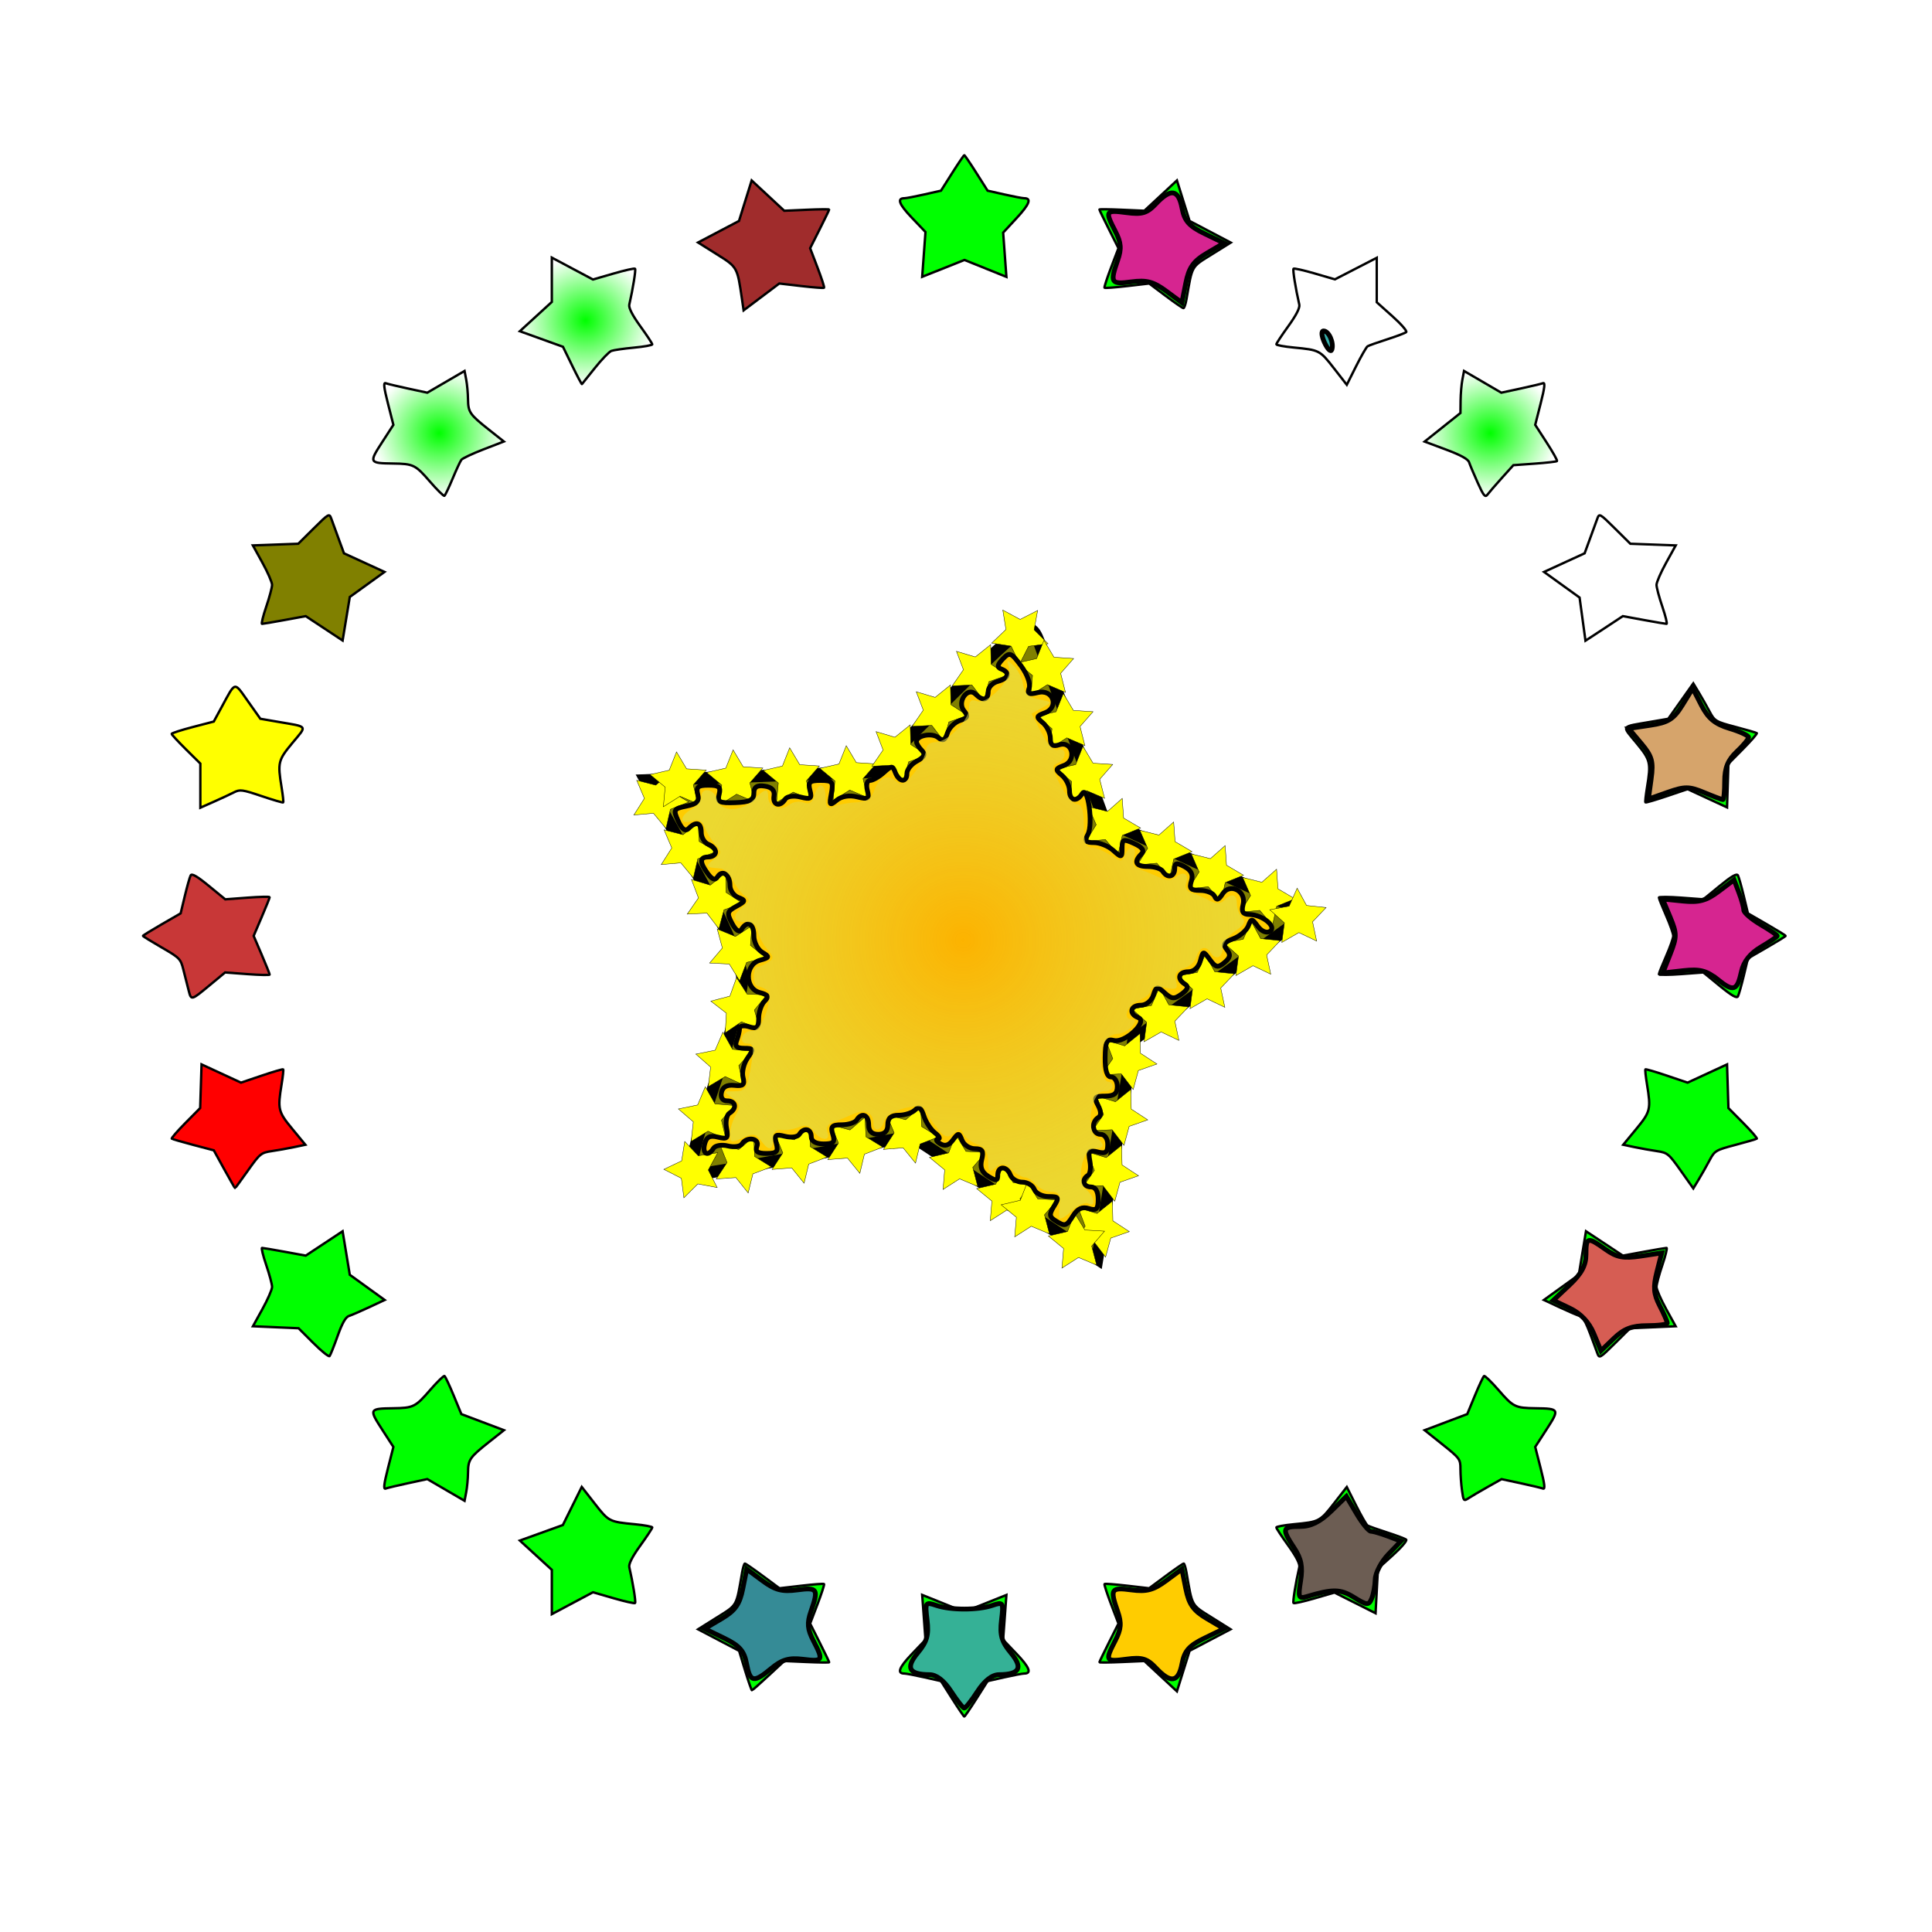 <?xml version="1.0" encoding="UTF-8" standalone="no"?>
<!-- Created with Inkscape (http://www.inkscape.org/) -->

<svg
   version="1.1"
   id="svg824"
   width="5120"
   height="5120"
   viewBox="0 0 5120 5120"
   sodipodi:docname="vector-star-icon.svg"
   inkscape:version="1.1.2 (b8e25be833, 2022-02-05)"
   xmlns:inkscape="http://www.inkscape.org/namespaces/inkscape"
   xmlns:sodipodi="http://sodipodi.sourceforge.net/DTD/sodipodi-0.dtd"
   xmlns:xlink="http://www.w3.org/1999/xlink"
   xmlns="http://www.w3.org/2000/svg"
   xmlns:svg="http://www.w3.org/2000/svg">
  <defs
     id="defs828">
    <linearGradient
       inkscape:collect="always"
       id="linearGradient13058">
      <stop
         style="stop-color:#fcad00;stop-opacity:0.82"
         offset="0"
         id="stop13054" />
      <stop
         style="stop-color:#d6e666;stop-opacity:0.475"
         offset="1"
         id="stop13056" />
    </linearGradient>
    <linearGradient
       inkscape:collect="always"
       id="linearGradient4693">
      <stop
         style="stop-color:#00ff00;stop-opacity:1;"
         offset="0"
         id="stop4689" />
      <stop
         style="stop-color:#00ff00;stop-opacity:0;"
         offset="1"
         id="stop4691" />
    </linearGradient>
    <linearGradient
       inkscape:collect="always"
       id="linearGradient2695">
      <stop
         style="stop-color:#00ff00;stop-opacity:1;"
         offset="0"
         id="stop2691" />
      <stop
         style="stop-color:#00ff00;stop-opacity:0;"
         offset="1"
         id="stop2693" />
    </linearGradient>
    <radialGradient
       inkscape:collect="always"
       xlink:href="#linearGradient2695"
       id="radialGradient2697"
       cx="4213.655"
       cy="1195.84"
       fx="4213.655"
       fy="1195.84"
       r="180.239"
       gradientTransform="matrix(1,0,0,0.941,-264.323,22.468)"
       gradientUnits="userSpaceOnUse" />
    <meshgradient
       inkscape:collect="always"
       id="meshgradient4661"
       gradientUnits="userSpaceOnUse"
       x="4356.17"
       y="1413.912"
       gradientTransform="translate(-264.323,-48.121)">
      <meshrow
         id="meshrow4663">
        <meshpatch
           id="meshpatch4665">
          <stop
             path="c 116.33,0  232.659,0  348.989,0"
             style="stop-color:#ffffff;stop-opacity:1"
             id="stop4667" />
          <stop
             path="c 0,110.695  0,221.391  0,332.086"
             style="stop-color:#800080;stop-opacity:1"
             id="stop4669" />
          <stop
             path="c -116.33,0  -232.659,0  -348.989,0"
             style="stop-color:#ffffff;stop-opacity:1"
             id="stop4671" />
          <stop
             path="c 0,-110.695  0,-221.391  0,-332.086"
             style="stop-color:#800080;stop-opacity:1"
             id="stop4673" />
        </meshpatch>
      </meshrow>
    </meshgradient>
    <meshgradient
       inkscape:collect="always"
       id="meshgradient4675"
       gradientUnits="userSpaceOnUse"
       x="3646.733"
       y="731.285"
       gradientTransform="translate(-264.323,-48.121)">
      <meshrow
         id="meshrow4677">
        <meshpatch
           id="meshpatch4679">
          <stop
             path="c 114.847,0  229.695,0  344.542,0"
             style="stop-color:#ffffff;stop-opacity:1"
             id="stop4681" />
          <stop
             path="c 0,112.179  0,224.357  0,336.536"
             style="stop-color:#00ff00;stop-opacity:1"
             id="stop4683" />
          <stop
             path="c -114.847,0  -229.695,0  -344.542,0"
             style="stop-color:#ffffff;stop-opacity:1"
             id="stop4685" />
          <stop
             path="c 0,-112.179  0,-224.357  0,-336.536"
             style="stop-color:#00ff00;stop-opacity:1"
             id="stop4687" />
        </meshpatch>
      </meshrow>
    </meshgradient>
    <radialGradient
       inkscape:collect="always"
       xlink:href="#linearGradient4693"
       id="radialGradient4695"
       cx="1428.165"
       cy="1195.774"
       fx="1428.165"
       fy="1195.774"
       r="177.704"
       gradientTransform="matrix(1,0,0,0.954,-264.323,6.854)"
       gradientUnits="userSpaceOnUse" />
    <radialGradient
       inkscape:collect="always"
       xlink:href="#linearGradient2695"
       id="radialGradient4703"
       cx="1815.997"
       cy="897.378"
       fx="1815.997"
       fy="897.378"
       r="180.042"
       gradientTransform="matrix(1,0,0,0.954,-264.323,-7.078)"
       gradientUnits="userSpaceOnUse" />
    <radialGradient
       inkscape:collect="always"
       xlink:href="#linearGradient13058"
       id="radialGradient12940"
       cx="2552.61"
       cy="2490.564"
       fx="2552.61"
       fy="2490.564"
       r="750.591"
       gradientTransform="matrix(1,0,0,0.993,0,18.531)"
       gradientUnits="userSpaceOnUse" />
  </defs>
  <sodipodi:namedview
     id="namedview826"
     pagecolor="#ffffff"
     bordercolor="#666666"
     borderopacity="1.0"
     inkscape:pageshadow="2"
     inkscape:pageopacity="0.0"
     inkscape:pagecheckerboard="0"
     showgrid="true"
     inkscape:zoom="0.11159029"
     inkscape:cx="2840.749"
     inkscape:cy="3127.5123"
     inkscape:window-width="1920"
     inkscape:window-height="1017"
     inkscape:window-x="-8"
     inkscape:window-y="-8"
     inkscape:window-maximized="1"
     inkscape:current-layer="g830">
    <inkscape:grid
       type="xygrid"
       id="grid12796" />
  </sodipodi:namedview>
  <g
     inkscape:groupmode="layer"
     inkscape:label="Image"
     id="g830">
    <path
       style="fill:#808000;stroke:#000000;stroke-width:6.337"
       d="m 859.089,1665.161 -48.866,-32.311 -55.688,10.221 c -30.629,5.622 -57.657,10.215 -60.063,10.208 -2.406,-0.01 2.584,-20.473 11.089,-45.479 8.505,-25.006 15.464,-51.032 15.464,-57.834 0,-6.802 -11.453,-33.115 -25.451,-58.473 l -25.451,-46.105 60.128,-2.199 60.128,-2.199 41.09,-40.734 c 40.227,-39.88 41.206,-40.412 46.636,-25.346 3.051,8.463 11.825,32.497 19.498,53.408 l 13.951,38.02 53.752,24.651 53.752,24.651 -46.046,33.219 -46.047,33.219 -9.505,57.7 -9.505,57.699 z"
       id="path1354"
       inkscape:export-filename="C:\Users\Vladimir\Projects\UsefulClicker\images\path9542.png"
       inkscape:export-xdpi="9.600872"
       inkscape:export-ydpi="9.600872" />
    <path
       style="fill:url(#radialGradient4695);fill-opacity:1;stroke:#000000;stroke-width:6.337"
       d="m 1139.242,1276.044 c -38.594,-44.479 -43.638,-46.928 -98.218,-47.691 -62.704,-0.877 -63.397,-2.224 -28.722,-55.802 l 30.195,-46.656 -14.448,-56.783 c -10.696,-42.034 -12.291,-55.955 -6.144,-53.596 4.568,1.753 31.289,8.126 59.38,14.162 l 51.075,10.975 49.381,-28.771 49.381,-28.771 4.387,22.998 c 2.413,12.649 4.552,35.998 4.753,51.886 0.435,34.426 4.499,40.335 55.591,80.829 l 39.384,31.215 -53.607,20.725 c -29.484,11.399 -56.007,23.887 -58.94,27.752 -2.933,3.865 -13.412,26.405 -23.286,50.089 -9.874,23.684 -19.608,44.084 -21.632,45.333 -2.023,1.249 -19.362,-15.803 -38.53,-37.894 z"
       id="path1393"
       inkscape:export-filename="C:\Users\Vladimir\Projects\UsefulClicker\images\path9542.png"
       inkscape:export-xdpi="9.600872"
       inkscape:export-ydpi="9.600872" />
    <path
       style="fill:url(#radialGradient4703);fill-opacity:1.0;stroke:#000000;stroke-width:6.337"
       d="m 1516.391,969.154 -24.457,-50.162 -57.148,-20.607 -57.148,-20.607 42.386,-38.798 42.386,-38.798 v -58.729 -58.729 l 54.511,28.998 54.511,28.998 54.325,-15.749 c 29.879,-8.662 55.638,-14.437 57.243,-12.832 2.503,2.503 -5.786,53.982 -15.327,95.186 -1.92,8.293 8.093,27.945 28.971,56.856 17.548,24.3 31.905,46.064 31.905,48.364 0,2.3 -21.934,6.238 -48.743,8.75 -26.809,2.512 -53.636,6.412 -59.617,8.665 -5.981,2.254 -25.654,22.632 -43.717,45.286 -18.064,22.654 -33.468,41.837 -34.233,42.629 -0.765,0.793 -12.396,-21.132 -25.847,-48.721 z"
       id="path1432"
       inkscape:export-filename="C:\Users\Vladimir\Projects\UsefulClicker\images\path9542.png"
       inkscape:export-xdpi="9.600872"
       inkscape:export-ydpi="9.600872" />
    <path
       style="fill:#a02c2c;fill-opacity:1;stroke:#000000;stroke-width:6.337"
       d="m 1966.322,792.716 c -12.493,-85.386 -12.019,-84.539 -66.476,-118.727 l -49.993,-31.386 54.279,-28.53 54.279,-28.53 16.786,-53.684 16.786,-53.684 43.164,40.155 43.164,40.155 59.575,-2.606 c 32.766,-1.433 59.575,-1.698 59.575,-0.588 0,1.11 -11.367,24.625 -25.26,52.256 l -25.26,50.239 19.616,51.37 c 10.789,28.253 18.591,52.336 17.339,53.518 -1.253,1.181 -28.474,-0.888 -60.493,-4.599 l -58.215,-6.747 -47.257,35.568 -47.257,35.568 z"
       id="path1471"
       inkscape:export-filename="C:\Users\Vladimir\Projects\UsefulClicker\images\path9542.png"
       inkscape:export-xdpi="9.600872"
       inkscape:export-ydpi="9.600872" />
    <path
       style="fill:#00ff00;stroke:#000000;stroke-width:6.337"
       d="m 2448.245,674.216 4.356,-59.342 -36.296,-38.052 c -33.756,-35.389 -39.895,-51.477 -19.645,-51.477 4.595,0 28.312,-4.507 52.705,-10.016 l 44.351,-10.016 29.782,-47.014 c 16.38,-25.858 30.771,-47.014 31.981,-47.014 1.209,0 15.6,21.156 31.981,47.014 l 29.782,47.014 44.351,10.016 c 24.393,5.509 48.111,10.016 52.705,10.016 19.961,0 14.042,15.656 -19.695,52.096 l -36.129,39.023 4.305,58.642 4.304,58.642 -55.565,-22.406 -55.565,-22.406 -56.032,22.311 -56.032,22.311 z"
       id="path1510"
       inkscape:export-filename="C:\Users\Vladimir\Projects\UsefulClicker\images\path9542.png"
       inkscape:export-xdpi="9.600872"
       inkscape:export-ydpi="9.600872" />
    <path
       style="fill:#00ff00;stroke:#000000;stroke-width:6.337"
       d="m 3088.804,783.91 -43.309,-32.551 -58.077,6.731 c -31.942,3.702 -59.102,5.765 -60.354,4.583 -1.253,-1.181 6.55,-25.264 17.339,-53.518 l 19.616,-51.37 -25.26,-50.239 c -13.893,-27.631 -25.259,-51.147 -25.259,-52.256 0,-1.11 26.809,-0.845 59.575,0.588 l 59.575,2.606 43.164,-40.155 43.164,-40.155 16.786,53.684 16.786,53.684 54.552,28.671 54.552,28.671 -50.364,31.391 c -55.075,34.328 -51.184,27.426 -66.975,118.792 -2.259,13.069 -5.928,23.679 -8.154,23.578 -2.226,-0.102 -23.537,-14.832 -47.357,-32.735 z"
       id="path1549"
       inkscape:export-filename="C:\Users\Vladimir\Projects\UsefulClicker\images\path9542.png"
       inkscape:export-xdpi="9.600872"
       inkscape:export-ydpi="9.600872" />
    <path
       style="fill:url(#meshgradient4675);fill-opacity:1;stroke:#000000;stroke-width:6.337"
       d="m 3534.841,975.697 c -37.1,-47.589 -38.263,-48.187 -106.49,-54.719 -25.267,-2.419 -45.941,-6.247 -45.941,-8.507 0,-2.259 14.357,-23.99 31.905,-48.29 20.877,-28.911 30.891,-48.563 28.971,-56.856 -9.556,-41.271 -17.827,-92.685 -15.315,-95.197 1.611,-1.611 26.95,4.075 56.308,12.636 l 53.379,15.565 55.446,-28.582 55.446,-28.582 v 58.912 58.912 l 41.646,37.242 c 22.905,20.483 39.3,39.323 36.432,41.866 -2.868,2.543 -25.802,11.227 -50.966,19.298 -25.164,8.07 -48.327,16.32 -51.473,18.332 -3.146,2.012 -16.819,25.779 -30.385,52.816 l -24.665,49.158 z"
       id="path1588"
       inkscape:export-filename="C:\Users\Vladimir\Projects\UsefulClicker\images\path9542.png"
       inkscape:export-xdpi="9.600872"
       inkscape:export-ydpi="9.600872" />
    <path
       style="fill:url(#radialGradient2697);fill-opacity:1;stroke:#000000;stroke-width:6.337"
       d="m 3915.98,1279.054 c -10.266,-22.846 -20.459,-47.084 -22.652,-53.861 -2.734,-8.45 -21.887,-19.02 -60.939,-33.632 l -56.952,-21.308 47.447,-37.874 47.447,-37.874 0.365,-32.699 c 0.201,-17.984 2.34,-43.048 4.753,-55.697 l 4.387,-22.998 49.381,28.771 49.381,28.771 51.075,-10.975 c 28.091,-6.037 54.812,-12.409 59.38,-14.162 6.148,-2.359 4.552,11.562 -6.143,53.596 l -14.448,56.783 30.205,46.656 c 16.613,25.661 29.037,47.871 27.608,49.356 -1.429,1.485 -28.05,4.536 -59.158,6.78 l -56.56,4.08 -30.509,33.866 c -16.78,18.626 -33.86,38.387 -37.955,43.913 -6.282,8.476 -10.366,3.55 -26.112,-31.491 z"
       id="path1627"
       inkscape:export-filename="C:\Users\Vladimir\Projects\UsefulClicker\images\path9542.png"
       inkscape:export-xdpi="9.600872"
       inkscape:export-ydpi="9.600872" />
    <path
       style="fill:url(#meshgradient4661);fill-opacity:1;stroke:#000000;stroke-width:6.337"
       d="m 4193.862,1640.738 -7.808,-57.14 -47.103,-33.969 -47.103,-33.969 53.779,-24.663 53.779,-24.663 13.951,-38.02 c 7.673,-20.911 16.448,-44.944 19.498,-53.408 5.431,-15.065 6.409,-14.533 46.636,25.346 l 41.09,40.734 60.128,2.199 60.128,2.199 -25.451,46.105 c -13.998,25.358 -25.451,51.671 -25.451,58.473 0,6.802 6.959,32.827 15.464,57.834 8.505,25.006 13.495,45.472 11.089,45.479 -2.406,0.01 -29.452,-4.59 -60.102,-10.215 l -55.727,-10.228 -32.986,21.802 c -18.142,11.991 -40.414,26.626 -49.494,32.521 l -16.508,10.719 z"
       id="path1666"
       inkscape:export-filename="C:\Users\Vladimir\Projects\UsefulClicker\images\path9542.png"
       inkscape:export-xdpi="9.600872"
       inkscape:export-ydpi="9.600872" />
    <path
       style="fill:#00ff00;stroke:#000000;stroke-width:6.337"
       d="m 4524.574,2115.47 -52.292,-24.163 -54.936,18.57 c -30.215,10.213 -55.81,17.696 -56.877,16.629 -1.067,-1.067 0.832,-18.874 4.221,-39.57 10.848,-66.244 9.327,-72.604 -28.262,-118.175 -39.185,-47.506 -43.049,-41.942 38.944,-56.081 l 45.635,-7.869 33.211,-46.898 33.211,-46.898 14.562,24.096 c 8.009,13.253 20.866,35.964 28.57,50.47 13.436,25.295 16.223,26.957 68.177,40.652 29.792,7.853 55.434,15.311 56.981,16.572 1.547,1.262 -14.746,20.038 -36.207,41.724 l -39.021,39.431 -1.813,57.837 -1.813,57.838 z"
       id="path1705"
       inkscape:export-filename="C:\Users\Vladimir\Projects\UsefulClicker\images\path9542.png"
       inkscape:export-xdpi="9.600872"
       inkscape:export-ydpi="9.600872" />
    <path
       style="fill:#00ff00;stroke:#000000;stroke-width:6.337"
       d="m 4557.7,2612.907 -43.678,-35.802 -58.875,4.414 c -32.382,2.428 -58.875,2.487 -58.875,0.132 0,-2.355 8.554,-23.772 19.01,-47.594 10.455,-23.822 19.01,-48.059 19.01,-53.861 0,-5.802 -8.555,-30.04 -19.01,-53.861 -10.456,-23.822 -19.01,-45.239 -19.01,-47.594 0,-2.355 26.494,-2.295 58.875,0.132 l 58.875,4.414 43.678,-35.802 c 31.084,-25.479 44.924,-33.433 48,-27.585 2.377,4.519 9.317,29.007 15.421,54.417 l 11.099,46.201 49.947,28.809 c 27.471,15.845 49.947,29.736 49.947,30.868 0,1.133 -22.476,15.023 -49.947,30.868 l -49.947,28.809 -11.099,46.201 c -6.104,25.41 -13.044,49.898 -15.421,54.417 -3.076,5.848 -16.916,-2.106 -48,-27.585 z"
       id="path1744"
       inkscape:export-filename="C:\Users\Vladimir\Projects\UsefulClicker\images\path9542.png"
       inkscape:export-xdpi="9.600872"
       inkscape:export-ydpi="9.600872" />
    <path
       style="fill:#00ff00;stroke:#000000;stroke-width:6.337"
       d="m 4453.99,3102.16 c -31.655,-44.7 -35.015,-47.45 -63.004,-51.544 -16.261,-2.379 -42.998,-7.156 -59.415,-10.616 l -29.849,-6.291 34.602,-41.95 c 37.702,-45.708 39.218,-52.032 28.366,-118.301 -3.389,-20.696 -5.289,-38.503 -4.221,-39.571 1.067,-1.067 26.662,6.415 56.877,16.629 l 54.936,18.57 52.292,-24.163 52.292,-24.163 1.813,57.837 1.813,57.838 39.021,39.431 c 21.461,21.687 37.754,40.463 36.207,41.725 -1.548,1.262 -27.189,8.719 -56.981,16.572 -51.954,13.695 -54.74,15.356 -68.177,40.652 -7.705,14.505 -20.561,37.217 -28.57,50.47 l -14.562,24.096 z"
       id="path1783"
       inkscape:export-filename="C:\Users\Vladimir\Projects\UsefulClicker\images\path9542.png"
       inkscape:export-xdpi="9.600872"
       inkscape:export-ydpi="9.600872" />
    <path
       style="fill:#00ff00;stroke:#000000;stroke-width:6.337"
       d="m 4232.855,3585.485 c -30.042,-83.341 -35.381,-94.492 -47.013,-98.183 -6.931,-2.2 -30.995,-12.607 -53.474,-23.126 l -40.872,-19.126 46.249,-33.365 46.249,-33.365 9.505,-57.7 9.505,-57.7 48.866,32.311 48.866,32.311 55.688,-10.221 c 30.629,-5.621 57.657,-10.215 60.063,-10.208 2.406,0.01 -2.584,20.473 -11.089,45.479 -8.505,25.006 -15.464,51.032 -15.464,57.834 0,6.802 11.418,33.051 25.373,58.331 l 25.372,45.964 -60.34,2.639 -60.34,2.639 -40.799,40.437 c -39.958,39.603 -40.913,40.119 -46.346,25.049 z"
       id="path1822"
       inkscape:export-filename="C:\Users\Vladimir\Projects\UsefulClicker\images\path9542.png"
       inkscape:export-xdpi="9.600872"
       inkscape:export-ydpi="9.600872" />
    <path
       style="fill:#00ff00;stroke:#000000;stroke-width:6.337"
       d="m 3874.381,3949.562 c -2.228,-16.253 -4.05,-41.728 -4.05,-56.612 0,-26.077 -1.728,-28.441 -47.447,-64.936 l -47.447,-37.874 56.445,-21.308 56.445,-21.308 20.337,-49.242 c 11.185,-27.083 22.106,-50.334 24.269,-51.67 2.163,-1.335 19.616,15.646 38.784,37.737 38.594,44.479 43.638,46.928 98.218,47.691 62.705,0.877 63.398,2.224 28.722,55.802 l -30.196,46.656 14.448,56.783 c 10.695,42.035 12.291,55.955 6.143,53.596 -4.568,-1.753 -31.137,-8.093 -59.043,-14.09 l -50.739,-10.903 -37.044,20.879 c -20.374,11.484 -43.063,24.81 -50.42,29.614 -12.816,8.369 -13.545,7.499 -17.426,-20.816 z"
       id="path1861"
       inkscape:export-filename="C:\Users\Vladimir\Projects\UsefulClicker\images\path9542.png"
       inkscape:export-xdpi="9.600872"
       inkscape:export-ydpi="9.600872" />
    <path
       style="fill:#00ff00;stroke:#000000;stroke-width:6.337"
       d="m 3590.951,4247.863 -54.429,-27.376 -52.811,15.354 c -29.046,8.444 -54.129,14.036 -55.74,12.425 -2.512,-2.512 5.759,-53.927 15.315,-95.198 1.92,-8.293 -8.093,-27.945 -28.971,-56.855 -17.548,-24.3 -31.905,-46.031 -31.905,-48.29 0,-2.259 20.673,-6.087 45.941,-8.507 68.227,-6.533 69.39,-7.13 106.49,-54.719 l 34.304,-44.003 24.665,49.158 c 13.566,27.037 27.239,50.804 30.385,52.816 3.146,2.012 26.309,10.261 51.473,18.332 25.164,8.07 48.065,16.721 50.891,19.223 2.826,2.502 -12.857,20.818 -34.851,40.701 l -39.99,36.151 -3.168,59.083 -3.168,59.083 z"
       id="path1900"
       inkscape:export-filename="C:\Users\Vladimir\Projects\UsefulClicker\images\path9542.png"
       inkscape:export-xdpi="9.600872"
       inkscape:export-ydpi="9.600872" />
    <path
       style="fill:#00ff00;stroke:#000000;stroke-width:6.337"
       d="m 3075.813,4442.063 -43.164,-40.155 -59.575,2.606 c -32.766,1.433 -59.575,1.698 -59.575,0.588 0,-1.11 11.367,-24.625 25.259,-52.256 l 25.26,-50.239 -19.616,-51.37 c -10.789,-28.253 -18.591,-52.336 -17.339,-53.518 1.252,-1.181 28.384,0.878 60.291,4.576 l 58.014,6.724 44.148,-32.728 c 24.281,-18 45.62,-32.728 47.42,-32.728 1.8,0 5.12,10.693 7.379,23.762 15.81,91.478 11.995,84.672 66.722,119.03 l 50.07,31.434 -54.279,28.53 -54.279,28.53 -16.786,53.684 -16.786,53.684 z"
       id="path1939"
       inkscape:export-filename="C:\Users\Vladimir\Projects\UsefulClicker\images\path9542.png"
       inkscape:export-xdpi="9.600872"
       inkscape:export-ydpi="9.600872" />
    <path
       style="fill:#00ff00;stroke:#000000;stroke-width:6.337"
       d="m 2523.499,4502.093 -29.782,-47.014 -44.351,-10.016 c -24.393,-5.509 -48.111,-10.016 -52.705,-10.016 -20.25,0 -14.111,-16.088 19.645,-51.477 l 36.296,-38.052 -4.363,-59.437 -4.363,-59.437 55.565,22.406 55.565,22.406 56.032,-22.311 56.032,-22.311 -4.356,59.342 -4.356,59.342 36.296,38.052 c 33.756,35.389 39.895,51.477 19.645,51.477 -4.595,0 -28.312,4.507 -52.705,10.016 l -44.351,10.016 -29.782,47.014 c -16.38,25.858 -30.771,47.014 -31.981,47.014 -1.209,0 -15.6,-21.156 -31.981,-47.014 z"
       id="path1978"
       inkscape:export-filename="C:\Users\Vladimir\Projects\UsefulClicker\images\path9542.png"
       inkscape:export-xdpi="9.600872"
       inkscape:export-ydpi="9.600872" />
    <path
       style="fill:#00ff00;stroke:#000000;stroke-width:6.337"
       d="m 1974.552,4427.127 -15.88,-52.277 -54.41,-28.53 -54.41,-28.53 50.07,-31.434 c 54.726,-34.357 50.911,-27.552 66.722,-119.03 2.259,-13.069 5.579,-23.762 7.379,-23.762 1.8,0 23.139,14.727 47.42,32.728 l 44.147,32.728 58.014,-6.724 c 31.907,-3.698 59.038,-5.757 60.291,-4.576 1.253,1.181 -6.55,25.264 -17.339,53.518 l -19.616,51.37 25.26,50.239 c 13.893,27.631 25.26,51.147 25.26,52.256 0,1.11 -26.809,0.845 -59.575,-0.588 l -59.575,-2.606 -41.652,38.748 c -22.908,21.312 -42.681,38.748 -43.939,38.748 -1.258,0 -9.434,-23.525 -18.168,-52.277 z"
       id="path2017"
       inkscape:export-filename="C:\Users\Vladimir\Projects\UsefulClicker\images\path9542.png"
       inkscape:export-xdpi="9.600872"
       inkscape:export-ydpi="9.600872" />
    <path
       style="fill:#00ff00;stroke:#000000;stroke-width:6.337"
       d="m 1462.41,4218.939 v -58.729 l -42.386,-38.798 -42.386,-38.798 56.982,-20.547 56.982,-20.547 25.036,-50.504 25.036,-50.504 34.374,44.093 c 37.173,47.683 38.325,48.276 106.56,54.809 25.267,2.419 45.941,6.247 45.941,8.507 0,2.259 -14.357,23.99 -31.905,48.29 -20.877,28.911 -30.891,48.563 -28.971,56.855 9.54,41.204 17.829,92.683 15.327,95.186 -1.605,1.605 -27.364,-4.17 -57.243,-12.832 l -54.325,-15.749 -54.511,28.998 -54.511,28.998 z"
       id="path2056"
       inkscape:export-filename="C:\Users\Vladimir\Projects\UsefulClicker\images\path9542.png"
       inkscape:export-xdpi="9.600872"
       inkscape:export-ydpi="9.600872" />
    <path
       style="fill:#00ff00;stroke:#000000;stroke-width:6.337"
       d="m 1181.742,3948.511 -49.381,-28.771 -51.075,10.976 c -28.091,6.037 -54.812,12.409 -59.38,14.162 -6.148,2.359 -4.552,-11.562 6.144,-53.596 l 14.448,-56.783 -30.195,-46.656 c -34.676,-53.578 -33.983,-54.925 28.722,-55.802 54.58,-0.763 59.624,-3.213 98.218,-47.691 19.168,-22.091 36.621,-39.073 38.784,-37.737 2.163,1.335 13.084,24.587 24.269,51.67 l 20.337,49.242 56.44,21.306 56.44,21.306 -39.521,31.324 c -51.239,40.612 -55.292,46.498 -55.727,80.938 -0.201,15.888 -2.339,39.237 -4.753,51.886 l -4.387,22.998 z"
       id="path2095"
       inkscape:export-filename="C:\Users\Vladimir\Projects\UsefulClicker\images\path9542.png"
       inkscape:export-xdpi="9.600872"
       inkscape:export-ydpi="9.600872" />
    <path
       style="fill:#00ff00;stroke:#000000;stroke-width:6.337"
       d="m 830.381,3559.185 -39.174,-39.174 -60.464,-2.644 -60.464,-2.644 25.373,-45.964 c 13.955,-25.28 25.373,-51.529 25.373,-58.331 0,-6.802 -6.959,-32.827 -15.464,-57.834 -8.505,-25.006 -13.495,-45.472 -11.089,-45.479 2.406,-0.01 29.435,4.587 60.063,10.208 l 55.688,10.221 48.866,-32.311 48.866,-32.311 9.505,57.7 9.505,57.7 46.249,33.365 46.249,33.365 -40.872,19.126 c -22.48,10.519 -46.608,20.947 -53.619,23.172 -8.897,2.824 -18.008,18.801 -30.165,52.903 -9.58,26.871 -19.18,50.938 -21.335,53.483 -2.155,2.544 -21.546,-13.002 -43.091,-34.548 z"
       id="path2134"
       inkscape:export-filename="C:\Users\Vladimir\Projects\UsefulClicker\images\path9542.png"
       inkscape:export-xdpi="9.600872"
       inkscape:export-ydpi="9.600872" />
    <path
       style="fill:#ff0000;stroke:#000000;stroke-width:6.337"
       d="m 594.221,3098.604 -27.615,-50.107 -54.276,-14.307 c -29.852,-7.869 -55.542,-15.34 -57.09,-16.601 -1.547,-1.262 14.746,-20.038 36.207,-41.725 l 39.021,-39.431 1.813,-57.838 1.813,-57.837 52.292,24.163 52.292,24.163 54.936,-18.57 c 30.215,-10.213 55.81,-17.696 56.877,-16.629 1.067,1.067 -0.832,18.874 -4.221,39.571 -10.852,66.27 -9.336,72.593 28.366,118.301 l 34.602,41.95 -29.849,6.291 c -16.417,3.46 -43.154,8.237 -59.415,10.616 -27.965,4.091 -31.364,6.864 -62.768,51.211 -18.261,25.787 -33.689,46.885 -34.285,46.885 -0.596,0 -13.51,-22.548 -28.698,-50.107 z"
       id="path2173"
       inkscape:export-filename="C:\Users\Vladimir\Projects\UsefulClicker\images\path9542.png"
       inkscape:export-xdpi="9.600872"
       inkscape:export-ydpi="9.600872" />
    <path
       style="fill:#c83737;stroke:#000000;stroke-width:6.337"
       d="m 499.874,2624.546 c -3.463,-13.174 -9.672,-37.637 -13.799,-54.361 -7.164,-29.032 -9.759,-31.709 -57.367,-59.169 -27.425,-15.819 -49.863,-29.688 -49.863,-30.82 0,-1.133 22.476,-15.023 49.947,-30.868 l 49.947,-28.809 11.099,-46.201 c 6.105,-25.41 13.044,-49.898 15.421,-54.417 3.076,-5.848 16.916,2.106 48,27.585 l 43.678,35.802 58.875,-4.414 c 32.381,-2.428 58.875,-2.998 58.875,-1.266 0,1.731 -9.557,25.522 -21.239,52.869 l -21.239,49.721 21.239,49.67 c 11.681,27.319 21.239,51.11 21.239,52.869 0,1.759 -26.58,1.205 -59.066,-1.23 l -59.066,-4.428 -37.568,31.118 c -53.201,44.067 -51.922,43.714 -59.114,16.351 z"
       id="path2251"
       inkscape:export-filename="C:\Users\Vladimir\Projects\UsefulClicker\images\path9542.png"
       inkscape:export-xdpi="9.600872"
       inkscape:export-ydpi="9.600872" />
    <path
       style="fill:#ffff00;stroke:#000000;stroke-width:6.337"
       d="m 530.925,2082.025 v -58.464 l -38.02,-37.623 c -20.911,-20.693 -38.02,-39.198 -38.02,-41.124 0,-1.925 25.113,-10.053 55.807,-18.061 l 55.807,-14.56 21.276,-39.167 c 37.199,-68.479 31.967,-67.362 69.201,-14.782 l 32.976,46.566 45.635,7.869 c 82.671,14.255 78.768,8.653 39.223,56.295 -37.888,45.646 -39.376,51.796 -28.541,117.96 3.389,20.696 5.289,38.503 4.221,39.57 -1.067,1.067 -26.966,-6.518 -57.552,-16.857 -50.446,-17.052 -57.213,-17.97 -72.855,-9.881 -9.484,4.904 -33.425,16.073 -53.201,24.819 l -35.958,15.902 z"
       id="path2290"
       inkscape:export-filename="C:\Users\Vladimir\Projects\UsefulClicker\images\path9542.png"
       inkscape:export-xdpi="9.600872"
       inkscape:export-ydpi="9.600872" />
    <g
       id="g6355"
       transform="translate(-961.352,3639.8)"
       inkscape:export-filename="C:\Users\Vladimir\Projects\UsefulClicker\images\path9542.png"
       inkscape:export-xdpi="9.600872"
       inkscape:export-ydpi="9.600872">
      <path
         d="m 3623.404,-466.126 -245.928,-162.613 -280.264,51.438 c -154.144,28.291 -290.171,51.409 -302.281,51.373 -12.11,-0.051 13.004,-103.033 55.808,-228.883 42.804,-125.85 77.826,-256.827 77.826,-291.06 0,-34.233 -57.639,-166.658 -128.086,-294.277 l -128.086,-232.035 302.606,-11.069 302.606,-11.069 206.791,-205.005 c 202.452,-200.703 207.376,-203.379 234.707,-127.561 15.354,42.594 59.512,163.547 98.129,268.785 l 70.213,191.342 270.517,124.059 270.518,124.059 -231.739,167.181 -231.738,167.18 -47.835,290.384 -47.836,290.384 z"
         style="fill:#808000;stroke:#000000;stroke-width:31.89"
         id="path1354-4" />
      <g
         id="g6009"
         transform="translate(4169.505,-1368.713)">
        <path
           sodipodi:type="star"
           style="fill:#ffff00;stroke:#000000"
           inkscape:flatsided="false"
           sodipodi:sides="5"
           sodipodi:cx="-2894.7166"
           sodipodi:cy="-999.34644"
           sodipodi:r1="78.578613"
           sodipodi:r2="39.289307"
           sodipodi:arg1="0.90027477"
           sodipodi:arg2="1.5285933"
           inkscape:rounded="0"
           inkscape:randomized="0"
           d="m -2845.888,-937.78 -47.171,-22.312 -45.122,26.209 6.643,-51.757 -38.87,-34.814 51.276,-9.676 21.099,-47.726 25.047,45.777 51.91,5.318 -35.796,37.967 z"
           inkscape:transform-center-x="1.0245177"
           inkscape:transform-center-y="-6.5225556"
           transform="rotate(-146.526,-1433.973,-404.925)"
           id="path5931" />
        <path
           sodipodi:type="star"
           style="fill:#ffff00;stroke:#000000"
           inkscape:flatsided="false"
           sodipodi:sides="5"
           sodipodi:cx="-2894.7166"
           sodipodi:cy="-999.34644"
           sodipodi:r1="78.578613"
           sodipodi:r2="39.289307"
           sodipodi:arg1="0.90027477"
           sodipodi:arg2="1.5285933"
           inkscape:rounded="0"
           inkscape:randomized="0"
           d="m -2845.888,-937.78 -47.171,-22.312 -45.122,26.209 6.643,-51.757 -38.87,-34.814 51.276,-9.676 21.099,-47.726 25.047,45.777 51.91,5.318 -35.796,37.967 z"
           inkscape:transform-center-x="1.0245177"
           inkscape:transform-center-y="-6.5225556"
           transform="rotate(-146.526,-1508.985,-427.484)"
           id="path5933" />
        <path
           sodipodi:type="star"
           style="fill:#ffff00;stroke:#000000"
           inkscape:flatsided="false"
           sodipodi:sides="5"
           sodipodi:cx="-2894.7166"
           sodipodi:cy="-999.34644"
           sodipodi:r1="78.578613"
           sodipodi:r2="39.289307"
           sodipodi:arg1="0.90027477"
           sodipodi:arg2="1.5285933"
           inkscape:rounded="0"
           inkscape:randomized="0"
           d="m -2845.888,-937.78 -47.171,-22.312 -45.122,26.209 6.643,-51.757 -38.87,-34.814 51.276,-9.676 21.099,-47.726 25.047,45.777 51.91,5.318 -35.796,37.967 z"
           inkscape:transform-center-x="1.0245177"
           inkscape:transform-center-y="-6.5225556"
           transform="rotate(169.6,-1925.947,-36.984)"
           id="path5935" />
        <path
           sodipodi:type="star"
           style="fill:#ffff00;stroke:#000000"
           inkscape:flatsided="false"
           sodipodi:sides="5"
           sodipodi:cx="-2894.7166"
           sodipodi:cy="-999.34644"
           sodipodi:r1="78.578613"
           sodipodi:r2="39.289307"
           sodipodi:arg1="0.90027477"
           sodipodi:arg2="1.5285933"
           inkscape:rounded="0"
           inkscape:randomized="0"
           d="m -2845.888,-937.78 -47.171,-22.312 -45.122,26.209 6.643,-51.757 -38.87,-34.814 51.276,-9.676 21.099,-47.726 25.047,45.777 51.91,5.318 -35.796,37.967 z"
           inkscape:transform-center-x="1.0245177"
           inkscape:transform-center-y="-6.5225556"
           transform="rotate(169.6,-2000.96,-30.156)"
           id="path5937" />
        <path
           sodipodi:type="star"
           style="fill:#ffff00;stroke:#000000"
           inkscape:flatsided="false"
           sodipodi:sides="5"
           sodipodi:cx="-2894.7166"
           sodipodi:cy="-999.34644"
           sodipodi:r1="78.578613"
           sodipodi:r2="39.289307"
           sodipodi:arg1="0.90027477"
           sodipodi:arg2="1.5285933"
           inkscape:rounded="0"
           inkscape:randomized="0"
           d="m -2845.888,-937.78 -47.171,-22.312 -45.122,26.209 6.643,-51.757 -38.87,-34.814 51.276,-9.676 21.099,-47.726 25.047,45.777 51.91,5.318 -35.796,37.967 z"
           inkscape:transform-center-x="1.0245177"
           inkscape:transform-center-y="-6.5225556"
           transform="matrix(-0.984,0.178,-0.178,-0.984,-4120.73,319.839)"
           id="path5939" />
        <path
           sodipodi:type="star"
           style="fill:#ffff00;stroke:#000000"
           inkscape:flatsided="false"
           sodipodi:sides="5"
           sodipodi:cx="-2894.7166"
           sodipodi:cy="-999.34644"
           sodipodi:r1="78.578613"
           sodipodi:r2="39.289307"
           sodipodi:arg1="0.90027477"
           sodipodi:arg2="1.5285933"
           inkscape:rounded="0"
           inkscape:randomized="0"
           d="m -2845.888,-937.78 -47.171,-22.312 -45.122,26.209 6.643,-51.757 -38.87,-34.814 51.276,-9.676 21.099,-47.726 25.047,45.777 51.91,5.318 -35.796,37.967 z"
           inkscape:transform-center-x="1.0245177"
           inkscape:transform-center-y="-6.5225556"
           transform="matrix(-0.985,0.172,-0.172,-0.985,-4265.4,327.155)"
           id="path5941" />
        <path
           sodipodi:type="star"
           style="fill:#ffff00;stroke:#000000"
           inkscape:flatsided="false"
           sodipodi:sides="5"
           sodipodi:cx="-2894.7166"
           sodipodi:cy="-999.34644"
           sodipodi:r1="78.578613"
           sodipodi:r2="39.289307"
           sodipodi:arg1="0.90027477"
           sodipodi:arg2="1.5285933"
           inkscape:rounded="0"
           inkscape:randomized="0"
           d="m -2845.888,-937.78 -47.171,-22.312 -45.122,26.209 6.643,-51.757 -38.87,-34.814 51.276,-9.676 21.099,-47.726 25.047,45.777 51.91,5.318 -35.796,37.967 z"
           inkscape:transform-center-x="1.0245177"
           inkscape:transform-center-y="-6.5225556"
           transform="matrix(0.057,-0.998,0.998,0.057,-208.036,-2003.04)"
           id="path5943" />
        <path
           sodipodi:type="star"
           style="fill:#ffff00;stroke:#000000"
           inkscape:flatsided="false"
           sodipodi:sides="5"
           sodipodi:cx="-2894.7166"
           sodipodi:cy="-999.34644"
           sodipodi:r1="78.578613"
           sodipodi:r2="39.289307"
           sodipodi:arg1="0.90027477"
           sodipodi:arg2="1.5285933"
           inkscape:rounded="0"
           inkscape:randomized="0"
           d="m -2845.888,-937.78 -47.171,-22.312 -45.122,26.209 6.643,-51.757 -38.87,-34.814 51.276,-9.676 21.099,-47.726 25.047,45.777 51.91,5.318 -35.796,37.967 z"
           inkscape:transform-center-x="1.0245177"
           inkscape:transform-center-y="-6.5225556"
           transform="matrix(0.291,-0.957,0.957,0.291,464.451,-1792)"
           id="path5945" />
        <path
           sodipodi:type="star"
           style="fill:#ffff00;stroke:#000000"
           inkscape:flatsided="false"
           sodipodi:sides="5"
           sodipodi:cx="-2894.7166"
           sodipodi:cy="-999.34644"
           sodipodi:r1="78.578613"
           sodipodi:r2="39.289307"
           sodipodi:arg1="0.90027477"
           sodipodi:arg2="1.5285933"
           inkscape:rounded="0"
           inkscape:randomized="0"
           d="m -2845.888,-937.78 -47.171,-22.312 -45.122,26.209 6.643,-51.757 -38.87,-34.814 51.276,-9.676 21.099,-47.726 25.047,45.777 51.91,5.318 -35.796,37.967 z"
           inkscape:transform-center-x="1.0245177"
           inkscape:transform-center-y="-6.5225556"
           transform="matrix(0.299,-0.954,0.954,0.299,530.608,-1920.1)"
           id="path5947" />
        <path
           sodipodi:type="star"
           style="fill:#ffff00;stroke:#000000"
           inkscape:flatsided="false"
           sodipodi:sides="5"
           sodipodi:cx="-2894.7166"
           sodipodi:cy="-999.34644"
           sodipodi:r1="78.578613"
           sodipodi:r2="39.289307"
           sodipodi:arg1="0.90027477"
           sodipodi:arg2="1.5285933"
           inkscape:rounded="0"
           inkscape:randomized="0"
           d="m -2845.888,-937.78 -47.171,-22.312 -45.122,26.209 6.643,-51.757 -38.87,-34.814 51.276,-9.676 21.099,-47.726 25.047,45.777 51.91,5.318 -35.796,37.967 z"
           inkscape:transform-center-x="1.0245177"
           inkscape:transform-center-y="-6.5225556"
           transform="matrix(0.242,-0.97,0.97,0.242,422.435,-2168.29)"
           id="path5949" />
        <path
           sodipodi:type="star"
           style="fill:#ffff00;stroke:#000000"
           inkscape:flatsided="false"
           sodipodi:sides="5"
           sodipodi:cx="-2894.7166"
           sodipodi:cy="-999.34644"
           sodipodi:r1="78.578613"
           sodipodi:r2="39.289307"
           sodipodi:arg1="0.90027477"
           sodipodi:arg2="1.5285933"
           inkscape:rounded="0"
           inkscape:randomized="0"
           d="m -2845.888,-937.78 -47.171,-22.312 -45.122,26.209 6.643,-51.757 -38.87,-34.814 51.276,-9.676 21.099,-47.726 25.047,45.777 51.91,5.318 -35.796,37.967 z"
           inkscape:transform-center-x="1.0245177"
           inkscape:transform-center-y="-6.5225556"
           transform="matrix(-0.358,-0.934,0.934,-0.358,-1358.43,-2811.59)"
           id="path5951" />
        <path
           sodipodi:type="star"
           style="fill:#ffff00;stroke:#000000"
           inkscape:flatsided="false"
           sodipodi:sides="5"
           sodipodi:cx="-2894.7166"
           sodipodi:cy="-999.34644"
           sodipodi:r1="78.578613"
           sodipodi:r2="39.289307"
           sodipodi:arg1="0.90027477"
           sodipodi:arg2="1.5285933"
           inkscape:rounded="0"
           inkscape:randomized="0"
           d="m -2845.888,-937.78 -47.171,-22.312 -45.122,26.209 6.643,-51.757 -38.87,-34.814 51.276,-9.676 21.099,-47.726 25.047,45.777 51.91,5.318 -35.796,37.967 z"
           inkscape:transform-center-x="1.0245177"
           inkscape:transform-center-y="-6.5225556"
           transform="matrix(-0.449,-0.894,0.894,-0.449,-1724.52,-2923.42)"
           id="path5953" />
        <path
           sodipodi:type="star"
           style="fill:#ffff00;stroke:#000000"
           inkscape:flatsided="false"
           sodipodi:sides="5"
           sodipodi:cx="-2894.7166"
           sodipodi:cy="-999.34644"
           sodipodi:r1="78.578613"
           sodipodi:r2="39.289307"
           sodipodi:arg1="0.90027477"
           sodipodi:arg2="1.5285933"
           inkscape:rounded="0"
           inkscape:randomized="0"
           d="m -2845.888,-937.78 -47.171,-22.312 -45.122,26.209 6.643,-51.757 -38.87,-34.814 51.276,-9.676 21.099,-47.726 25.047,45.777 51.91,5.318 -35.796,37.967 z"
           inkscape:transform-center-x="1.0245177"
           inkscape:transform-center-y="-6.5225556"
           transform="rotate(-118.899,-1852.928,-954.449)"
           id="path5955" />
        <path
           sodipodi:type="star"
           style="fill:#ffff00;stroke:#000000"
           inkscape:flatsided="false"
           sodipodi:sides="5"
           sodipodi:cx="-2894.7166"
           sodipodi:cy="-999.34644"
           sodipodi:r1="78.578613"
           sodipodi:r2="39.289307"
           sodipodi:arg1="0.90027477"
           sodipodi:arg2="1.5285933"
           inkscape:rounded="0"
           inkscape:randomized="0"
           d="m -2845.888,-937.78 -47.171,-22.312 -45.122,26.209 6.643,-51.757 -38.87,-34.814 51.276,-9.676 21.099,-47.726 25.047,45.777 51.91,5.318 -35.796,37.967 z"
           inkscape:transform-center-x="1.0245177"
           inkscape:transform-center-y="-6.5225556"
           transform="rotate(-118.899,-1927.946,-998.725)"
           id="path5957" />
        <path
           sodipodi:type="star"
           style="fill:#ffff00;stroke:#000000"
           inkscape:flatsided="false"
           sodipodi:sides="5"
           sodipodi:cx="-2894.7166"
           sodipodi:cy="-999.34644"
           sodipodi:r1="78.578613"
           sodipodi:r2="39.289307"
           sodipodi:arg1="0.90027477"
           sodipodi:arg2="1.5285933"
           inkscape:rounded="0"
           inkscape:randomized="0"
           d="m -2845.888,-937.78 -47.171,-22.312 -45.122,26.209 6.643,-51.757 -38.87,-34.814 51.276,-9.676 21.099,-47.726 25.047,45.777 51.91,5.318 -35.796,37.967 z"
           inkscape:transform-center-x="1.0245177"
           inkscape:transform-center-y="-6.5225556"
           transform="rotate(-2.095,19703.586,-41224.322)"
           id="path5959" />
        <path
           sodipodi:type="star"
           style="fill:#ffff00;stroke:#000000"
           inkscape:flatsided="false"
           sodipodi:sides="5"
           sodipodi:cx="-2894.7166"
           sodipodi:cy="-999.34644"
           sodipodi:r1="78.578613"
           sodipodi:r2="39.289307"
           sodipodi:arg1="0.90027477"
           sodipodi:arg2="1.5285933"
           inkscape:rounded="0"
           inkscape:randomized="0"
           d="m -2845.888,-937.78 -47.171,-22.312 -45.122,26.209 6.643,-51.757 -38.87,-34.814 51.276,-9.676 21.099,-47.726 25.047,45.777 51.91,5.318 -35.796,37.967 z"
           inkscape:transform-center-x="1.0245177"
           inkscape:transform-center-y="-6.5225556"
           transform="rotate(-2.095,19628.513,-45327.286)"
           id="path5961" />
        <path
           sodipodi:type="star"
           style="fill:#ffff00;stroke:#000000"
           inkscape:flatsided="false"
           sodipodi:sides="5"
           sodipodi:cx="-2894.7166"
           sodipodi:cy="-999.34644"
           sodipodi:r1="78.578613"
           sodipodi:r2="39.289307"
           sodipodi:arg1="0.90027477"
           sodipodi:arg2="1.5285933"
           inkscape:rounded="0"
           inkscape:randomized="0"
           d="m -2845.888,-937.78 -47.171,-22.312 -45.122,26.209 6.643,-51.757 -38.87,-34.814 51.276,-9.676 21.099,-47.726 25.047,45.777 51.91,5.318 -35.796,37.967 z"
           inkscape:transform-center-x="1.0245177"
           inkscape:transform-center-y="-6.5225556"
           transform="rotate(-2.095,19553.468,-49430.25)"
           id="path5963" />
        <path
           sodipodi:type="star"
           style="fill:#ffff00;stroke:#000000"
           inkscape:flatsided="false"
           sodipodi:sides="5"
           sodipodi:cx="-2894.7166"
           sodipodi:cy="-999.34644"
           sodipodi:r1="78.578613"
           sodipodi:r2="39.289307"
           sodipodi:arg1="0.90027477"
           sodipodi:arg2="1.5285933"
           inkscape:rounded="0"
           inkscape:randomized="0"
           d="m -2845.888,-937.78 -47.171,-22.312 -45.122,26.209 6.643,-51.757 -38.87,-34.814 51.276,-9.676 21.099,-47.726 25.047,45.777 51.91,5.318 -35.796,37.967 z"
           inkscape:transform-center-x="1.0245177"
           inkscape:transform-center-y="-6.5225556"
           transform="rotate(-2.095,19478.422,-53533.213)"
           id="path5965" />
        <path
           sodipodi:type="star"
           style="fill:#ffff00;stroke:#000000"
           inkscape:flatsided="false"
           sodipodi:sides="5"
           sodipodi:cx="-2894.7166"
           sodipodi:cy="-999.34644"
           sodipodi:r1="78.578613"
           sodipodi:r2="39.289307"
           sodipodi:arg1="0.90027477"
           sodipodi:arg2="1.5285933"
           inkscape:rounded="0"
           inkscape:randomized="0"
           d="m -2845.888,-937.78 -47.171,-22.312 -45.122,26.209 6.643,-51.757 -38.87,-34.814 51.276,-9.676 21.099,-47.726 25.047,45.777 51.91,5.318 -35.796,37.967 z"
           inkscape:transform-center-x="1.0245177"
           inkscape:transform-center-y="-6.5225556"
           transform="rotate(-44.751,-986.749,-3148.109)"
           id="path5967" />
        <path
           sodipodi:type="star"
           style="fill:#ffff00;stroke:#000000"
           inkscape:flatsided="false"
           sodipodi:sides="5"
           sodipodi:cx="-2894.7166"
           sodipodi:cy="-999.34644"
           sodipodi:r1="78.578613"
           sodipodi:r2="39.289307"
           sodipodi:arg1="0.90027477"
           sodipodi:arg2="1.5285933"
           inkscape:rounded="0"
           inkscape:randomized="0"
           d="m -2845.888,-937.78 -47.171,-22.312 -45.122,26.209 6.643,-51.757 -38.87,-34.814 51.276,-9.676 21.099,-47.726 25.047,45.777 51.91,5.318 -35.796,37.967 z"
           inkscape:transform-center-x="1.0245177"
           inkscape:transform-center-y="-6.5225556"
           transform="rotate(-44.751,-1061.755,-3330.329)"
           id="path5969" />
        <path
           sodipodi:type="star"
           style="fill:#ffff00;stroke:#000000"
           inkscape:flatsided="false"
           sodipodi:sides="5"
           sodipodi:cx="-2894.7166"
           sodipodi:cy="-999.34644"
           sodipodi:r1="78.578613"
           sodipodi:r2="39.289307"
           sodipodi:arg1="0.90027477"
           sodipodi:arg2="1.5285933"
           inkscape:rounded="0"
           inkscape:randomized="0"
           d="m -2845.888,-937.78 -47.171,-22.312 -45.122,26.209 6.643,-51.757 -38.87,-34.814 51.276,-9.676 21.099,-47.726 25.047,45.777 51.91,5.318 -35.796,37.967 z"
           inkscape:transform-center-x="1.0245177"
           inkscape:transform-center-y="-6.5225556"
           transform="matrix(0.712,-0.702,0.702,0.712,2146.56,-1812.07)"
           id="path5971" />
        <path
           sodipodi:type="star"
           style="fill:#ffff00;stroke:#000000"
           inkscape:flatsided="false"
           sodipodi:sides="5"
           sodipodi:cx="-2894.7166"
           sodipodi:cy="-999.34644"
           sodipodi:r1="78.578613"
           sodipodi:r2="39.289307"
           sodipodi:arg1="0.90027477"
           sodipodi:arg2="1.5285933"
           inkscape:rounded="0"
           inkscape:randomized="0"
           d="m -2845.888,-937.78 -47.171,-22.312 -45.122,26.209 6.643,-51.757 -38.87,-34.814 51.276,-9.676 21.099,-47.726 25.047,45.777 51.91,5.318 -35.796,37.967 z"
           inkscape:transform-center-x="1.0245177"
           inkscape:transform-center-y="-6.5225556"
           transform="matrix(0.839,-0.544,0.544,0.839,2467.19,-1326.59)"
           id="path5973" />
        <path
           sodipodi:type="star"
           style="fill:#ffff00;stroke:#000000"
           inkscape:flatsided="false"
           sodipodi:sides="5"
           sodipodi:cx="-2894.7166"
           sodipodi:cy="-999.34644"
           sodipodi:r1="78.578613"
           sodipodi:r2="39.289307"
           sodipodi:arg1="0.90027477"
           sodipodi:arg2="1.5285933"
           inkscape:rounded="0"
           inkscape:randomized="0"
           d="m -2845.888,-937.78 -47.171,-22.312 -45.122,26.209 6.643,-51.757 -38.87,-34.814 51.276,-9.676 21.099,-47.726 25.047,45.777 51.91,5.318 -35.796,37.967 z"
           inkscape:transform-center-x="1.0245177"
           inkscape:transform-center-y="-6.5225556"
           transform="matrix(0.343,0.939,-0.939,0.343,-380.987,2565)"
           id="path5975" />
        <path
           sodipodi:type="star"
           style="fill:#ffff00;stroke:#000000"
           inkscape:flatsided="false"
           sodipodi:sides="5"
           sodipodi:cx="-2894.7166"
           sodipodi:cy="-999.34644"
           sodipodi:r1="78.578613"
           sodipodi:r2="39.289307"
           sodipodi:arg1="0.90027477"
           sodipodi:arg2="1.5285933"
           inkscape:rounded="0"
           inkscape:randomized="0"
           d="m -2845.888,-937.78 -47.171,-22.312 -45.122,26.209 6.643,-51.757 -38.87,-34.814 51.276,-9.676 21.099,-47.726 25.047,45.777 51.91,5.318 -35.796,37.967 z"
           inkscape:transform-center-x="1.0245177"
           inkscape:transform-center-y="-6.5225556"
           transform="matrix(0.343,0.939,-0.939,0.343,-329.534,2705.94)"
           id="path5977" />
        <path
           sodipodi:type="star"
           style="fill:#ffff00;stroke:#000000"
           inkscape:flatsided="false"
           sodipodi:sides="5"
           sodipodi:cx="-2894.7166"
           sodipodi:cy="-999.34644"
           sodipodi:r1="78.578613"
           sodipodi:r2="39.289307"
           sodipodi:arg1="0.90027477"
           sodipodi:arg2="1.5285933"
           inkscape:rounded="0"
           inkscape:randomized="0"
           d="m -2845.888,-937.78 -47.171,-22.312 -45.122,26.209 6.643,-51.757 -38.87,-34.814 51.276,-9.676 21.099,-47.726 25.047,45.777 51.91,5.318 -35.796,37.967 z"
           inkscape:transform-center-x="1.0245177"
           inkscape:transform-center-y="-6.5225556"
           transform="rotate(69.849,-2174.947,1227.941)"
           id="path5979" />
        <path
           sodipodi:type="star"
           style="fill:#ffff00;stroke:#000000"
           inkscape:flatsided="false"
           sodipodi:sides="5"
           sodipodi:cx="-2894.7166"
           sodipodi:cy="-999.34644"
           sodipodi:r1="78.578613"
           sodipodi:r2="39.289307"
           sodipodi:arg1="0.90027477"
           sodipodi:arg2="1.5285933"
           inkscape:rounded="0"
           inkscape:randomized="0"
           d="m -2845.888,-937.78 -47.171,-22.312 -45.122,26.209 6.643,-51.757 -38.87,-34.814 51.276,-9.676 21.099,-47.726 25.047,45.777 51.91,5.318 -35.796,37.967 z"
           inkscape:transform-center-x="1.0245177"
           inkscape:transform-center-y="-6.5225556"
           transform="rotate(24.636,-3678.565,5483.007)"
           id="path5981" />
        <path
           sodipodi:type="star"
           style="fill:#ffff00;stroke:#000000"
           inkscape:flatsided="false"
           sodipodi:sides="5"
           sodipodi:cx="-2894.7166"
           sodipodi:cy="-999.34644"
           sodipodi:r1="78.578613"
           sodipodi:r2="39.289307"
           sodipodi:arg1="0.90027477"
           sodipodi:arg2="1.5285933"
           inkscape:rounded="0"
           inkscape:randomized="0"
           d="m -2845.888,-937.78 -47.171,-22.312 -45.122,26.209 6.643,-51.757 -38.87,-34.814 51.276,-9.676 21.099,-47.726 25.047,45.777 51.91,5.318 -35.796,37.967 z"
           inkscape:transform-center-x="1.0245177"
           inkscape:transform-center-y="-6.5225556"
           transform="rotate(24.636,-3753.575,5826.551)"
           id="path5983" />
        <path
           sodipodi:type="star"
           style="fill:#ffff00;stroke:#000000"
           inkscape:flatsided="false"
           sodipodi:sides="5"
           sodipodi:cx="-2894.7166"
           sodipodi:cy="-999.34644"
           sodipodi:r1="78.578613"
           sodipodi:r2="39.289307"
           sodipodi:arg1="0.90027477"
           sodipodi:arg2="1.5285933"
           inkscape:rounded="0"
           inkscape:randomized="0"
           d="m -2845.888,-937.78 -47.171,-22.312 -45.122,26.209 6.643,-51.757 -38.87,-34.814 51.276,-9.676 21.099,-47.726 25.047,45.777 51.91,5.318 -35.796,37.967 z"
           inkscape:transform-center-x="1.0245177"
           inkscape:transform-center-y="-6.5225556"
           transform="rotate(24.636,-3828.612,6170.082)"
           id="path5985" />
        <path
           sodipodi:type="star"
           style="fill:#ffff00;stroke:#000000"
           inkscape:flatsided="false"
           sodipodi:sides="5"
           sodipodi:cx="-2894.7166"
           sodipodi:cy="-999.34644"
           sodipodi:r1="78.578613"
           sodipodi:r2="39.289307"
           sodipodi:arg1="0.90027477"
           sodipodi:arg2="1.5285933"
           inkscape:rounded="0"
           inkscape:randomized="0"
           d="m -2845.888,-937.78 -47.171,-22.312 -45.122,26.209 6.643,-51.757 -38.87,-34.814 51.276,-9.676 21.099,-47.726 25.047,45.777 51.91,5.318 -35.796,37.967 z"
           inkscape:transform-center-x="1.0245177"
           inkscape:transform-center-y="-6.5225556"
           transform="rotate(24.636,-3903.622,6513.626)"
           id="path5987" />
        <path
           sodipodi:type="star"
           style="fill:#ffff00;stroke:#000000"
           inkscape:flatsided="false"
           sodipodi:sides="5"
           sodipodi:cx="-2894.7166"
           sodipodi:cy="-999.34644"
           sodipodi:r1="78.578613"
           sodipodi:r2="39.289307"
           sodipodi:arg1="0.90027477"
           sodipodi:arg2="1.5285933"
           inkscape:rounded="0"
           inkscape:randomized="0"
           d="m -2845.888,-937.78 -47.171,-22.312 -45.122,26.209 6.643,-51.757 -38.87,-34.814 51.276,-9.676 21.099,-47.726 25.047,45.777 51.91,5.318 -35.796,37.967 z"
           inkscape:transform-center-x="1.0245177"
           inkscape:transform-center-y="-6.5225556"
           transform="rotate(144.193,-1518.554,86.03)"
           id="path5989" />
        <path
           sodipodi:type="star"
           style="fill:#ffff00;stroke:#000000"
           inkscape:flatsided="false"
           sodipodi:sides="5"
           sodipodi:cx="-2894.7166"
           sodipodi:cy="-999.34644"
           sodipodi:r1="78.578613"
           sodipodi:r2="39.289307"
           sodipodi:arg1="0.90027477"
           sodipodi:arg2="1.5285933"
           inkscape:rounded="0"
           inkscape:randomized="0"
           d="m -2845.888,-937.78 -47.171,-22.312 -45.122,26.209 6.643,-51.757 -38.87,-34.814 51.276,-9.676 21.099,-47.726 25.047,45.777 51.91,5.318 -35.796,37.967 z"
           inkscape:transform-center-x="1.0245177"
           inkscape:transform-center-y="-6.5225556"
           transform="rotate(144.193,-1593.568,110.267)"
           id="path5991" />
        <path
           sodipodi:type="star"
           style="fill:#ffff00;stroke:#000000"
           inkscape:flatsided="false"
           sodipodi:sides="5"
           sodipodi:cx="-2894.7166"
           sodipodi:cy="-999.34644"
           sodipodi:r1="78.578613"
           sodipodi:r2="39.289307"
           sodipodi:arg1="0.90027477"
           sodipodi:arg2="1.5285933"
           inkscape:rounded="0"
           inkscape:randomized="0"
           d="m -2845.888,-937.78 -47.171,-22.312 -45.122,26.209 6.643,-51.757 -38.87,-34.814 51.276,-9.676 21.099,-47.726 25.047,45.777 51.91,5.318 -35.796,37.967 z"
           inkscape:transform-center-x="1.0245177"
           inkscape:transform-center-y="-6.5225556"
           transform="rotate(144.193,-1668.585,134.499)"
           id="path5993" />
        <path
           sodipodi:type="star"
           style="fill:#ffff00;stroke:#000000"
           inkscape:flatsided="false"
           sodipodi:sides="5"
           sodipodi:cx="-2894.7166"
           sodipodi:cy="-999.34644"
           sodipodi:r1="78.578613"
           sodipodi:r2="39.289307"
           sodipodi:arg1="0.90027477"
           sodipodi:arg2="1.5285933"
           inkscape:rounded="0"
           inkscape:randomized="0"
           d="m -2845.888,-937.78 -47.171,-22.312 -45.122,26.209 6.643,-51.757 -38.87,-34.814 51.276,-9.676 21.099,-47.726 25.047,45.777 51.91,5.318 -35.796,37.967 z"
           inkscape:transform-center-x="1.0245177"
           inkscape:transform-center-y="-6.5225556"
           transform="rotate(144.193,-1743.6,158.735)"
           id="path5995" />
        <path
           sodipodi:type="star"
           style="fill:#ffff00;stroke:#000000"
           inkscape:flatsided="false"
           sodipodi:sides="5"
           sodipodi:cx="-2894.7166"
           sodipodi:cy="-999.34644"
           sodipodi:r1="78.578613"
           sodipodi:r2="39.289307"
           sodipodi:arg1="0.90027477"
           sodipodi:arg2="1.5285933"
           inkscape:rounded="0"
           inkscape:randomized="0"
           d="m -2845.888,-937.78 -47.171,-22.312 -45.122,26.209 6.643,-51.757 -38.87,-34.814 51.276,-9.676 21.099,-47.726 25.047,45.777 51.91,5.318 -35.796,37.967 z"
           inkscape:transform-center-x="1.0245177"
           inkscape:transform-center-y="-6.5225556"
           transform="rotate(99.354,-2210.331,904.934)"
           id="path5997" />
        <path
           sodipodi:type="star"
           style="fill:#ffff00;stroke:#000000"
           inkscape:flatsided="false"
           sodipodi:sides="5"
           sodipodi:cx="-2894.7166"
           sodipodi:cy="-999.34644"
           sodipodi:r1="78.578613"
           sodipodi:r2="39.289307"
           sodipodi:arg1="0.90027477"
           sodipodi:arg2="1.5285933"
           inkscape:rounded="0"
           inkscape:randomized="0"
           d="m -2845.888,-937.78 -47.171,-22.312 -45.122,26.209 6.643,-51.757 -38.87,-34.814 51.276,-9.676 21.099,-47.726 25.047,45.777 51.91,5.318 -35.796,37.967 z"
           inkscape:transform-center-x="1.0245177"
           inkscape:transform-center-y="-6.5225556"
           transform="rotate(99.354,-2285.345,968.607)"
           id="path5999" />
        <path
           sodipodi:type="star"
           style="fill:#ffff00;stroke:#000000"
           inkscape:flatsided="false"
           sodipodi:sides="5"
           sodipodi:cx="-2894.7166"
           sodipodi:cy="-999.34644"
           sodipodi:r1="78.578613"
           sodipodi:r2="39.289307"
           sodipodi:arg1="0.90027477"
           sodipodi:arg2="1.5285933"
           inkscape:rounded="0"
           inkscape:randomized="0"
           d="m -2845.888,-937.78 -47.171,-22.312 -45.122,26.209 6.643,-51.757 -38.87,-34.814 51.276,-9.676 21.099,-47.726 25.047,45.777 51.91,5.318 -35.796,37.967 z"
           inkscape:transform-center-x="1.0245177"
           inkscape:transform-center-y="-6.5225556"
           transform="rotate(99.354,-2360.362,1032.277)"
           id="path6001" />
        <path
           sodipodi:type="star"
           style="fill:#ffff00;stroke:#000000"
           inkscape:flatsided="false"
           sodipodi:sides="5"
           sodipodi:cx="-2894.7166"
           sodipodi:cy="-999.34644"
           sodipodi:r1="78.578613"
           sodipodi:r2="39.289307"
           sodipodi:arg1="0.90027477"
           sodipodi:arg2="1.5285933"
           inkscape:rounded="0"
           inkscape:randomized="0"
           d="m -2845.888,-937.78 -47.171,-22.312 -45.122,26.209 6.643,-51.757 -38.87,-34.814 51.276,-9.676 21.099,-47.726 25.047,45.777 51.91,5.318 -35.796,37.967 z"
           inkscape:transform-center-x="1.0245177"
           inkscape:transform-center-y="-6.5225556"
           transform="rotate(99.354,-2435.377,1095.942)"
           id="path6003" />
        <path
           sodipodi:type="star"
           style="fill:#ffff00;stroke:#000000"
           inkscape:flatsided="false"
           sodipodi:sides="5"
           sodipodi:cx="-2894.7166"
           sodipodi:cy="-999.34644"
           sodipodi:r1="78.578613"
           sodipodi:r2="39.289307"
           sodipodi:arg1="0.90027477"
           sodipodi:arg2="1.5285933"
           inkscape:rounded="0"
           inkscape:randomized="0"
           d="m -2845.888,-937.78 -47.171,-22.312 -45.122,26.209 6.643,-51.757 -38.87,-34.814 51.276,-9.676 21.099,-47.726 25.047,45.777 51.91,5.318 -35.796,37.967 z"
           inkscape:transform-center-x="1.0245177"
           inkscape:transform-center-y="-6.5225556"
           transform="rotate(-146.526,-1320.086,-370.681)"
           id="path6005" />
        <path
           sodipodi:type="star"
           style="fill:#ffff00;stroke:#000000"
           inkscape:flatsided="false"
           sodipodi:sides="5"
           sodipodi:cx="-2894.7166"
           sodipodi:cy="-999.34644"
           sodipodi:r1="78.578613"
           sodipodi:r2="39.289307"
           sodipodi:arg1="0.90027477"
           sodipodi:arg2="1.5285933"
           inkscape:rounded="0"
           inkscape:randomized="0"
           d="m -2845.888,-937.78 -47.171,-22.312 -45.122,26.209 6.643,-51.757 -38.87,-34.814 51.276,-9.676 21.099,-47.726 25.047,45.777 51.91,5.318 -35.796,37.967 z"
           inkscape:transform-center-x="1.0245177"
           inkscape:transform-center-y="-6.5225556"
           transform="rotate(-146.526,-1395.103,-393.238)"
           id="path6007" />
      </g>
    </g>
    <path
       style="fill:#ffcc00;stroke:#000000;stroke-width:12.673"
       d="m 2796.271,3234.448 c -15.718,-9.999 -16.248,-16.548 -3.061,-37.826 14.345,-23.146 12.889,-25.733 -14.486,-25.733 -16.739,0 -33.717,-8.555 -37.73,-19.01 -4.012,-10.455 -18.27,-19.01 -31.683,-19.01 -13.414,0 -27.671,-8.555 -31.683,-19.01 -9.473,-24.687 -33.437,-24.61 -33.437,0.107 0,15.829 -4.282,16.443 -24.894,3.571 -17.506,-10.933 -22.74,-24.128 -17.636,-44.464 5.746,-22.893 1.974,-28.917 -18.107,-28.917 -13.95,0 -29.233,-9.98 -33.962,-22.178 -8.015,-20.674 -9.66,-20.736 -24.264,-0.914 -10.752,14.595 -21.4,17.637 -33.946,9.699 -10.054,-6.361 -12.578,-11.835 -5.607,-12.163 6.97,-0.328 3.523,-7.566 -7.661,-16.084 -11.184,-8.517 -24.582,-28.87 -29.774,-45.228 -6.869,-21.641 -13.239,-25.943 -23.389,-15.793 -7.672,7.672 -27.066,13.949 -43.097,13.949 -20.7,0 -29.148,7.347 -29.148,25.346 0,16.898 -8.449,25.346 -25.346,25.346 -16.898,0 -25.347,-8.449 -25.347,-25.346 0,-26.729 -18.438,-34.104 -31.683,-12.673 -4.308,6.97 -22.138,12.673 -39.622,12.673 -26.022,0 -30.33,4.598 -23.745,25.346 6.619,20.854 2.277,25.347 -24.492,25.347 -20.473,0 -32.537,-7.048 -32.537,-19.01 0,-21.546 -19.85,-25.483 -31.712,-6.29 -4.324,6.996 -21.371,9.329 -37.882,5.185 -25.677,-6.444 -29.019,-3.701 -23.092,18.963 5.71,21.836 1.165,26.498 -25.834,26.498 -23.916,0 -30.794,-5.133 -25.469,-19.01 8.242,-21.477 -26.976,-27.043 -39.802,-6.29 -4.324,6.996 -21.147,9.385 -37.385,5.31 -16.238,-4.075 -33.334,-1.244 -37.991,6.29 -14.286,23.116 -30.335,15.194 -23.348,-11.525 4.941,-18.894 13.791,-23.419 35.263,-18.03 24.932,6.258 27.89,3.133 22.707,-23.983 -3.278,-17.148 0.28,-35.034 7.907,-39.748 20.517,-12.68 16.819,-32.421 -6.072,-32.421 -12.3,0 -18.17,-8.497 -15.322,-22.178 3.067,-14.734 14.52,-21.075 34.121,-18.892 23.655,2.635 28.227,-1.6 23.06,-21.358 -3.545,-13.555 1.803,-36.419 11.883,-50.811 16.827,-24.024 16.083,-26.166 -9.093,-26.166 -19.798,0 -25.282,-5.573 -19.729,-20.046 4.231,-11.025 7.692,-25.667 7.692,-32.537 0,-6.87 11.406,-8.871 25.346,-4.446 20.474,6.498 25.347,2.277 25.347,-21.958 0,-16.502 7.03,-37.033 15.623,-45.626 12.382,-12.382 9.753,-17.158 -12.673,-23.023 -40.086,-10.483 -39.923,-74.258 0.219,-85.544 26.024,-7.317 26.577,-9.162 6.337,-21.118 -12.198,-7.205 -22.178,-27.075 -22.178,-44.154 0,-32.45 -17.486,-41.351 -32.741,-16.668 -5.727,9.267 -14.662,3.63 -25.111,-15.842 -14.424,-26.88 -13.171,-31.88 11.311,-45.152 24.879,-13.487 25.395,-15.755 5.353,-23.534 -12.198,-4.735 -22.178,-19.068 -22.178,-31.852 0,-28.712 -20.373,-43.039 -32.742,-23.026 -6.433,10.408 -14.213,7.871 -26.222,-8.552 -22.201,-30.362 -21.606,-43.854 1.935,-43.854 10.455,0 19.01,-5.882 19.01,-13.071 0,-7.189 -8.555,-16.354 -19.01,-20.366 -10.456,-4.012 -19.01,-18.091 -19.01,-31.285 0,-26.528 -13.343,-30.925 -33.294,-10.974 -8.907,8.907 -17.673,2.798 -27.765,-19.35 -13.721,-30.114 -12.215,-32.874 21.634,-39.644 28.015,-5.603 34.935,-12.811 30.088,-31.343 -5.048,-19.305 0.56,-24.067 28.346,-24.067 27.745,0 33.391,4.774 28.367,23.986 -5.41,20.686 0.48,23.738 42.807,22.178 38.316,-1.412 49.095,-6.865 49.151,-24.868 0.052,-16.65 7.998,-21.934 28.587,-19.01 19.037,2.704 27.277,11.422 24.791,26.228 -4.095,24.389 16.278,30.203 29.705,8.478 4.767,-7.714 22.428,-10.196 40.417,-5.681 27.6,6.927 31.024,4.479 25.151,-17.983 -5.647,-21.595 -0.855,-26.002 28.276,-26.002 31.421,0 34.386,3.631 28.454,34.852 -5.925,31.182 -4.423,33.035 14.266,17.595 13.044,-10.776 33.468,-14.099 54.386,-8.85 29.26,7.344 32.637,5.118 26.698,-17.595 -3.75,-14.341 -0.675,-26.002 6.857,-26.002 7.511,0 23.968,-9.331 36.569,-20.735 21.213,-19.198 23.502,-19.198 30.869,0 9.886,25.762 30.591,27.232 30.591,2.171 0,-10.21 12.018,-24.996 26.707,-32.857 19.531,-10.453 22.936,-18.064 12.673,-28.327 -7.719,-7.719 -14.034,-17.986 -14.034,-22.817 0,-16.654 41.271,-24.573 57.57,-11.046 12.241,10.159 18.356,7.199 24.389,-11.806 4.428,-13.951 19.465,-28.988 33.416,-33.416 20.23,-6.421 22.35,-11.684 10.473,-25.995 -19.362,-23.33 9.764,-64.826 30.763,-43.828 19.184,19.184 33.488,16.2 33.488,-6.986 0,-11.108 11.406,-23.179 25.346,-26.825 28.562,-7.469 33.339,-23.943 9.505,-32.78 -11.95,-4.43 -11.013,-10.964 3.812,-26.594 18.076,-19.057 21.973,-17.584 48.547,18.36 15.891,21.494 25.517,47.878 21.391,58.631 -5.893,15.357 -0.985,17.915 22.878,11.925 40.702,-10.216 57.726,39.284 18.501,53.794 -22.954,8.491 -23.484,11.078 -5.352,26.126 11.068,9.186 20.124,27.793 20.124,41.35 0,18.339 6.087,22.717 23.776,17.103 35.128,-11.149 46.896,41.972 12.146,54.827 -22.954,8.491 -23.484,11.078 -5.352,26.126 11.068,9.186 20.124,27.409 20.124,40.496 0,27.095 18.98,31.563 33.783,7.953 14.688,-23.426 29.296,80.882 15.086,107.723 -9.513,17.969 -6.434,22.178 16.221,22.178 15.38,0 38.392,9.438 51.139,20.974 21.765,19.697 23.176,19.327 23.176,-6.065 0,-24.32 3.221,-25.572 32.027,-12.447 21.915,9.985 27.917,18.702 19.01,27.61 -21.356,21.356 -14.931,33.294 17.918,33.294 17.014,0 34.46,5.703 38.768,12.673 11.945,19.328 31.683,15.103 31.683,-6.782 0,-15.681 5.036,-16.761 25.956,-5.565 17.967,9.616 23.555,21.454 18.156,38.466 -6.289,19.815 -1.703,24.575 23.681,24.575 17.315,0 34.477,7.129 38.138,15.842 4.762,11.332 10.667,9.504 20.743,-6.42 19.577,-30.941 63.938,-7.784 54.467,28.433 -4.907,18.763 -0.413,25.619 16.985,25.916 34.725,0.592 73.614,32.659 54.175,44.673 -8.907,5.505 -22.382,-0.122 -32.093,-13.402 -15.718,-21.495 -17.252,-21.554 -25.152,-0.965 -4.628,12.059 -22.513,27.287 -39.746,33.839 -24.46,9.3 -28.216,15.667 -17.125,29.031 10.756,12.96 9.218,21.259 -6.331,34.163 -17.537,14.554 -23.175,13.438 -38.584,-7.635 -17.668,-24.162 -18.201,-24.086 -25.453,3.647 -4.359,16.67 -17.229,28.326 -31.276,28.326 -26.521,0 -31.858,18.913 -9.275,32.87 10.12,6.255 7.479,14.221 -8.62,25.993 -19.644,14.364 -26.583,13.924 -45.129,-2.86 -20.054,-18.149 -22.624,-17.602 -30.254,6.439 -4.647,14.641 -19.181,26.272 -32.831,26.272 -28.218,0 -33.001,22.877 -6.879,32.901 26.356,10.114 -35.56,68.035 -64.654,60.483 -18.937,-4.916 -22.764,2.549 -23.28,45.416 -0.408,33.934 4.954,51.299 15.842,51.299 9.052,0 16.459,11.406 16.459,25.347 0,18.681 -8.449,25.346 -32.129,25.346 -27.867,0 -30.384,3.26 -18.976,24.577 8.747,16.344 8.896,27.208 0.446,32.431 -19.607,12.118 -15.025,44.378 6.302,44.378 10.91,0 19.01,11.429 19.01,26.825 0,21.027 -5.763,25.318 -26.663,19.852 -22.734,-5.945 -25.786,-2.384 -20.71,24.171 3.274,17.129 1.015,34.195 -5.02,37.926 -17.74,10.964 -12.58,30.633 8.036,30.633 11.961,0 19.01,12.064 19.01,32.537 0,26.536 -4.576,31.085 -24.812,24.662 -17.04,-5.408 -29.904,0.279 -41.068,18.156 -18.39,29.448 -21.717,30.383 -48.179,13.55 z"
       id="path6412"
       inkscape:export-filename="C:\Users\Vladimir\Projects\UsefulClicker\images\path9542.png"
       inkscape:export-xdpi="9.600872"
       inkscape:export-ydpi="9.600872" />
    <path
       style="fill:#ffcc00;stroke:#000000;stroke-width:12.673"
       d="m 3063.663,4420.54 c -23.57,-25.089 -37.132,-29.193 -78.249,-23.678 -55.976,7.508 -57.665,4.732 -29.856,-49.045 15.645,-30.255 16.995,-46.726 6.337,-77.301 -20.797,-59.66 -17.815,-64.329 36.448,-57.051 39.821,5.341 58.515,0.411 91.881,-24.233 l 41.888,-30.938 10.445,52.23 c 8.231,41.16 20.049,57.897 55.76,78.966 l 45.315,26.736 -51.555,24.97 c -40.916,19.817 -53.195,33.712 -59.502,67.331 -9.393,50.068 -29.815,53.628 -68.912,12.012 z"
       id="path6525"
       inkscape:export-filename="C:\Users\Vladimir\Projects\UsefulClicker\images\path9542.png"
       inkscape:export-xdpi="9.600872"
       inkscape:export-ydpi="9.600872" />
    <path
       style="fill:#6c5d53;stroke:#000000;stroke-width:12.673"
       d="m 3588.351,4233.219 c -36.019,-22.391 -56.251,-22.725 -125.415,-2.069 -21.542,6.434 -23.215,2.09 -16.168,-41.979 5.943,-37.165 1.778,-58.382 -17.076,-86.986 -33.506,-50.833 -31.87,-56.841 15.482,-56.841 28.346,0 52.988,-12.022 81.715,-39.865 l 41.13,-39.865 27.26,46.202 c 14.993,25.411 32.028,46.202 37.856,46.202 5.828,0 26.106,5.897 45.063,13.104 l 34.466,13.104 -33.641,35.114 c -18.503,19.313 -34.042,49.059 -34.532,66.104 -0.49,17.044 -4.767,40.084 -9.505,51.2 -7.737,18.153 -12.484,17.804 -46.634,-3.425 z"
       id="path6564"
       inkscape:export-filename="C:\Users\Vladimir\Projects\UsefulClicker\images\path9542.png"
       inkscape:export-xdpi="9.600872"
       inkscape:export-ydpi="9.600872" />
    <path
       style="fill:#d65d53;fill-opacity:1;stroke:#000000;stroke-width:12.673"
       d="m 4223.544,3533.783 c -12.501,-29.918 -34.4,-53.082 -63.142,-66.788 l -44.003,-20.984 43.303,-40.84 c 31.377,-29.593 43.303,-51.771 43.303,-80.531 0,-46.868 3.671,-47.828 51.805,-13.554 29.634,21.101 47.52,24.517 92.816,17.724 l 56.109,-8.414 -12.793,50.401 c -10.153,39.999 -8.634,58.444 7.358,89.369 11.083,21.432 20.151,42.102 20.151,45.934 0,3.831 -23.926,6.966 -53.168,6.966 -40.117,0 -61.69,8.164 -87.884,33.26 l -34.716,33.26 z"
       id="path6677"
       inkscape:export-filename="C:\Users\Vladimir\Projects\UsefulClicker\images\path9542.png"
       inkscape:export-xdpi="9.600872"
       inkscape:export-ydpi="9.600872" />
    <path
       style="fill:#d65d53;fill-opacity:1;stroke:#000000;stroke-width:12.673"
       d=""
       id="path6975"
       inkscape:export-filename="C:\Users\Vladimir\Projects\UsefulClicker\images\path9542.png"
       inkscape:export-xdpi="9.600872"
       inkscape:export-ydpi="9.600872" />
    <path
       style="fill:#d6a46b;fill-opacity:1;stroke:#000000;stroke-width:12.673"
       d="m 4375.796,2063.894 c 6.264,-45.701 2.354,-59.71 -26.102,-93.529 l -33.47,-39.777 57.291,-8.591 c 47.561,-7.132 61.971,-16.163 84.846,-53.177 l 27.555,-44.585 23.346,45.507 c 17.509,34.128 36.009,49.3 73.99,60.68 27.854,8.345 50.644,18.979 50.644,23.631 0,4.652 -14.257,21.852 -31.683,38.223 -23.087,21.689 -31.683,42.919 -31.683,78.249 0,26.666 -2.155,48.484 -4.789,48.484 -2.634,0 -25.018,-8.452 -49.743,-18.783 -39.224,-16.389 -51.494,-16.476 -96.261,-0.681 l -51.307,18.102 7.368,-53.752 z"
       id="path7014"
       inkscape:export-filename="C:\Users\Vladimir\Projects\UsefulClicker\images\path9542.png"
       inkscape:export-xdpi="9.600872"
       inkscape:export-ydpi="9.600872" />
    <path
       style="fill:#d62590;fill-opacity:1;stroke:#000000;stroke-width:12.673"
       d="m 4551.564,2595.327 c -29.203,-23.286 -47.344,-27.881 -90.754,-22.988 l -54.255,6.115 19.694,-50.136 c 17.849,-45.438 17.821,-54.618 -0.295,-97.976 l -19.989,-47.84 53.767,5.423 c 42.635,4.301 62.253,-0.953 94.755,-25.376 l 40.988,-30.799 12.873,33.86 c 7.08,18.623 12.873,39.384 12.873,46.135 0,6.752 19.96,24.053 44.356,38.447 24.396,14.394 44.356,27.896 44.356,30.004 0,2.108 -19.391,15.274 -43.092,29.258 -28.585,16.865 -45.979,38.57 -51.668,64.473 -11.527,52.482 -20.742,55.582 -63.611,21.4 z"
       id="path7534"
       inkscape:export-filename="C:\Users\Vladimir\Projects\UsefulClicker\images\path9542.png"
       inkscape:export-xdpi="9.600872"
       inkscape:export-ydpi="9.600872" />
    <path
       style="fill:#d62590;fill-opacity:1;stroke:#000000;stroke-width:12.673"
       d="m 3090.225,771.16 c -33.366,-24.644 -52.06,-29.574 -91.881,-24.233 -54.263,7.278 -57.245,2.609 -36.448,-57.051 10.659,-30.576 9.309,-47.047 -6.337,-77.301 -27.809,-53.777 -26.12,-56.553 29.856,-49.045 41.117,5.515 54.679,1.411 78.249,-23.678 39.096,-41.616 59.519,-38.056 68.912,12.012 6.307,33.619 18.587,47.514 59.502,67.331 l 51.555,24.97 -45.315,26.736 c -35.711,21.07 -47.528,37.806 -55.76,78.967 l -10.445,52.23 z"
       id="path7980"
       inkscape:export-filename="C:\Users\Vladimir\Projects\UsefulClicker\images\path9542.png"
       inkscape:export-xdpi="9.600872"
       inkscape:export-ydpi="9.600872" />
    <path
       style="fill:#35b1ab;fill-opacity:1;stroke:#000000;stroke-width:12.673"
       d="m 3510.335,908.297 c -8.19,-17.481 -9.411,-31.269 -2.771,-31.269 14.082,0 27.989,31.833 21.784,49.861 -2.4,6.972 -10.956,-1.394 -19.013,-18.592 z"
       id="path8019"
       inkscape:export-filename="C:\Users\Vladimir\Projects\UsefulClicker\images\path9542.png"
       inkscape:export-xdpi="9.600872"
       inkscape:export-ydpi="9.600872" />
    <path
       style="fill:#35b196;fill-opacity:1;stroke:#000000;stroke-width:12.673"
       d="m 2520.511,4482.416 c -18.542,-28.624 -38.639,-44.268 -57.03,-44.394 -55.002,-0.376 -64.442,-17.983 -31.138,-58.079 24.214,-29.153 29.301,-47.022 24.54,-86.2 -5.756,-47.358 -4.748,-48.999 24.116,-39.278 38.619,13.006 110.34,13.006 148.959,0 28.864,-9.721 29.872,-8.08 24.116,39.278 -4.761,39.178 0.326,57.047 24.54,86.2 33.304,40.096 23.864,57.703 -31.138,58.079 -18.391,0.125 -38.488,15.77 -57.03,44.394 -15.747,24.31 -31.483,44.2 -34.968,44.2 -3.485,0 -19.221,-19.89 -34.968,-44.2 z"
       id="path8872"
       inkscape:export-filename="C:\Users\Vladimir\Projects\UsefulClicker\images\path9542.png"
       inkscape:export-xdpi="9.600872"
       inkscape:export-ydpi="9.600872" />
    <path
       style="fill:#358b96;fill-opacity:1;stroke:#000000;stroke-width:12.673"
       d="m 1978.384,4408.528 c -6.307,-33.619 -18.587,-47.514 -59.502,-67.331 l -51.555,-24.97 45.315,-26.736 c 35.711,-21.07 47.529,-37.806 55.76,-78.966 l 10.445,-52.23 41.888,30.938 c 33.366,24.644 52.06,29.574 91.881,24.233 54.263,-7.278 57.245,-2.609 36.448,57.051 -10.659,30.576 -9.309,47.047 6.337,77.301 27.564,53.302 26.104,55.909 -27.643,49.367 -36.783,-4.478 -55.622,0.938 -83.349,23.96 -47.452,39.4 -56.593,37.653 -66.024,-12.617 z"
       id="path9355"
       inkscape:export-filename="C:\Users\Vladimir\Projects\UsefulClicker\images\path9542.png"
       inkscape:export-xdpi="9.600872"
       inkscape:export-ydpi="9.600872" />
    <path
       style="fill:url(#radialGradient12940);fill-opacity:1.0;stroke:none;stroke-width:12.673"
       d="m 2807.542,3226.96 c -0.771,-6.443 -0.363,-24.546 0.907,-40.229 1.669,-20.608 -4.54,-28.515 -22.392,-28.515 -13.586,0 -31.801,-8.554 -40.478,-19.01 -8.677,-10.455 -21.758,-19.01 -29.069,-19.01 -7.311,0 -23.614,-9.342 -36.23,-20.759 -18.7,-16.924 -26.495,-17.808 -42.186,-4.785 -16.39,13.603 -19.248,10.994 -19.248,-17.575 0,-23.732 -8.882,-36.925 -30.354,-45.089 -16.695,-6.347 -32.876,-19.038 -35.959,-28.201 -4.579,-13.612 -9.223,-13.675 -25.381,-0.342 -16.674,13.759 -23.822,11.175 -45.573,-16.478 -14.189,-18.038 -27.768,-38.708 -30.177,-45.933 -7.606,-22.817 -101.163,2.097 -108.146,28.8 -7.271,27.807 -28.57,31.808 -28.57,5.367 0,-27.23 -24.251,-37.095 -55.07,-22.402 -15.019,7.16 -37.878,16.436 -50.8,20.611 -14.331,4.632 -20.664,14.965 -16.239,26.496 9.838,25.637 -17.093,24.027 -36.246,-2.166 -10.73,-14.675 -22.693,-17.93 -39.417,-10.726 -13.206,5.689 -33.991,9.108 -46.189,7.599 -14.841,-1.837 -22.178,5.904 -22.178,23.399 0,31.819 -10.95,33.344 -32.066,4.466 -13.353,-18.261 -21.061,-19.302 -48.922,-6.608 -29.622,13.497 -33.072,12.435 -33.072,-10.178 0,-13.886 7.129,-36.923 15.842,-51.193 13.48,-22.078 12.174,-28.666 -8.759,-44.184 -24.088,-17.858 -24.037,-18.238 2.42,-18.238 32.847,0 35.901,-4.718 47.179,-72.871 7.3,-44.114 5.343,-53.861 -10.814,-53.861 -11.557,0 -16.949,-7.236 -13.021,-17.474 3.688,-9.611 15.318,-16.739 25.845,-15.841 26.055,2.222 60.846,-94.756 38.98,-108.654 -8.413,-5.347 -19.573,-9.809 -24.801,-9.916 -5.228,-0.107 -9.505,-11.6 -9.505,-25.541 0,-13.941 4.277,-25.434 9.505,-25.541 5.228,-0.106 17.833,-5.462 28.011,-11.9 16.065,-10.161 15.819,-14.733 -1.86,-34.657 -11.201,-12.623 -22.558,-34.358 -25.238,-48.298 -3.208,-16.687 -14.479,-25.003 -32.992,-24.34 -33.739,1.207 -36.433,-17.187 -5.941,-40.556 17.924,-13.737 18.92,-19.147 5.191,-28.2 -9.343,-6.161 -23.762,-24.791 -32.043,-41.399 -8.28,-16.608 -23.448,-30.768 -33.705,-31.465 -39.399,-2.678 -41.756,-5.676 -18.073,-22.993 22.454,-16.419 22.806,-19.754 4.349,-41.188 -11.046,-12.828 -23.774,-33.696 -28.284,-46.375 -5.769,-16.216 -15.735,-20.661 -33.609,-14.988 -33.045,10.488 -33.093,-13.986 -0.062,-31.663 13.941,-7.461 25.347,-21.919 25.347,-32.129 0,-27.879 34.077,-22.335 41.692,6.782 8.786,33.598 64.116,33.598 97.714,0 30.425,-30.425 38.02,-31.611 38.02,-5.939 0,25.716 33.908,37.801 55.585,19.811 9.483,-7.87 26.86,-10.619 38.614,-6.109 15.063,5.78 23.456,0.234 28.431,-18.791 9.872,-37.749 29.449,-33.73 29.449,6.046 0,26.737 4.23,31.176 22.178,23.273 12.198,-5.371 38.634,-10.259 58.746,-10.861 25.232,-0.755 39.689,-9.532 46.637,-28.313 13.825,-37.373 34.636,-47.709 57.632,-28.624 16.179,13.428 24.278,9.99 49.682,-21.087 16.694,-20.421 30.557,-47.11 30.808,-59.308 0.275,-13.402 10.258,-22.178 25.226,-22.178 32.615,0 89.289,-57.534 89.289,-90.645 0,-18.593 5.768,-23.913 20.002,-18.451 28.861,11.075 96.467,-59.373 85.905,-89.516 -7.29,-20.805 -6.035,-21.224 12.295,-4.103 11.228,10.487 22.579,33.299 25.225,50.693 3.534,23.233 14.569,33.447 41.583,38.488 36.444,6.801 36.521,7.001 8.599,22.442 l -28.174,15.579 26.661,51.15 c 16.833,32.294 33.059,48.695 44.016,44.491 9.545,-3.663 17.355,1.106 17.355,10.597 0,9.491 -8.556,20.54 -19.013,24.552 -16.255,6.238 -15.15,14.707 7.616,58.386 14.646,28.099 34.608,51.09 44.36,51.09 12.565,0 17.73,16.615 17.73,57.03 0,42.825 4.846,57.03 19.456,57.03 10.701,0 33.455,9.172 50.564,20.383 28.583,18.728 31.743,18.728 38.93,0 11.386,-29.67 33.639,-25.029 24.1,5.026 -5.706,17.977 -1.322,27.58 14.988,32.832 12.679,4.083 35.689,13.469 51.135,20.858 20.202,9.664 32.977,9.373 45.523,-1.039 20.657,-17.143 35.179,-6.86 25.593,18.122 -3.895,10.151 3.214,20.798 16.715,25.033 12.921,4.053 34.146,13.123 47.166,20.157 16.239,8.773 27.979,8.482 37.386,-0.925 20.328,-20.328 33.991,-16.671 33.991,9.098 0,12.547 6.313,29.125 14.028,36.84 10.255,10.255 5.143,19.85 -19.01,35.675 -18.171,11.906 -33.038,32.397 -33.038,45.536 0,25.525 -18.74,32.158 -31.683,11.216 -12.336,-19.96 -29.28,-14.864 -37.585,11.305 -4.186,13.188 -19.581,27.108 -34.211,30.934 -19.225,5.027 -24.751,14.03 -19.93,32.467 5.832,22.303 2.059,24.588 -30.009,18.174 -23.444,-4.689 -36.681,-2.078 -36.681,7.235 0,8.014 -14.257,19.992 -31.683,26.617 -31.425,11.948 -44.769,50.693 -17.458,50.693 9.828,0 9.349,5.876 -1.552,19.01 -8.677,10.456 -26.626,19.01 -39.885,19.01 -13.497,0 -28.988,12.833 -35.194,29.156 -12.537,32.975 -3.804,97.576 13.19,97.576 6.158,0 11.196,5.703 11.196,12.673 0,6.97 -10.655,12.673 -23.678,12.673 -31.845,0 -48.446,100.276 -20.163,121.793 25.147,19.132 23.234,30.286 -5.194,30.286 -32.067,0 -48.643,88.143 -20.521,109.12 21.38,15.948 26.194,48.986 5.252,36.043 -7.486,-4.627 -27.447,4.585 -44.356,20.471 -16.91,15.886 -31.376,23.612 -32.148,17.169 z"
       id="path9542"
       inkscape:transform-center-x="-25.358361"
       inkscape:transform-center-y="-6.2875401"
       inkscape:export-filename="C:\Users\Vladimir\Projects\UsefulClicker\images\path9542.png"
       inkscape:export-xdpi="9.600872"
       inkscape:export-ydpi="9.600872" />
  </g>
  <script
     id="mesh_polyfill"
     type="text/javascript">
!function(){const t=&quot;http://www.w3.org/2000/svg&quot;,e=&quot;http://www.w3.org/1999/xlink&quot;,s=&quot;http://www.w3.org/1999/xhtml&quot;,r=2;if(document.createElementNS(t,&quot;meshgradient&quot;).x)return;const n=(t,e,s,r)=&gt;{let n=new x(.5*(e.x+s.x),.5*(e.y+s.y)),o=new x(.5*(t.x+e.x),.5*(t.y+e.y)),i=new x(.5*(s.x+r.x),.5*(s.y+r.y)),a=new x(.5*(n.x+o.x),.5*(n.y+o.y)),h=new x(.5*(n.x+i.x),.5*(n.y+i.y)),l=new x(.5*(a.x+h.x),.5*(a.y+h.y));return[[t,o,a,l],[l,h,i,r]]},o=t=&gt;{let e=t[0].distSquared(t[1]),s=t[2].distSquared(t[3]),r=.25*t[0].distSquared(t[2]),n=.25*t[1].distSquared(t[3]),o=e&gt;s?e:s,i=r&gt;n?r:n;return 18*(o&gt;i?o:i)},i=(t,e)=&gt;Math.sqrt(t.distSquared(e)),a=(t,e)=&gt;t.scale(2/3).add(e.scale(1/3)),h=t=&gt;{let e,s,r,n,o,i,a,h=new g;return t.match(/(\w+\(\s*[^)]+\))+/g).forEach(t=&gt;{let l=t.match(/[\w.-]+/g),d=l.shift();switch(d){case&quot;translate&quot;:2===l.length?e=new g(1,0,0,1,l[0],l[1]):(console.error(&quot;mesh.js: translate does not have 2 arguments!&quot;),e=new g(1,0,0,1,0,0)),h=h.append(e);break;case&quot;scale&quot;:1===l.length?s=new g(l[0],0,0,l[0],0,0):2===l.length?s=new g(l[0],0,0,l[1],0,0):(console.error(&quot;mesh.js: scale does not have 1 or 2 arguments!&quot;),s=new g(1,0,0,1,0,0)),h=h.append(s);break;case&quot;rotate&quot;:if(3===l.length&amp;&amp;(e=new g(1,0,0,1,l[1],l[2]),h=h.append(e)),l[0]){r=l[0]*Math.PI/180;let t=Math.cos(r),e=Math.sin(r);Math.abs(t)&lt;1e-16&amp;&amp;(t=0),Math.abs(e)&lt;1e-16&amp;&amp;(e=0),a=new g(t,e,-e,t,0,0),h=h.append(a)}else console.error(&quot;math.js: No argument to rotate transform!&quot;);3===l.length&amp;&amp;(e=new g(1,0,0,1,-l[1],-l[2]),h=h.append(e));break;case&quot;skewX&quot;:l[0]?(r=l[0]*Math.PI/180,n=Math.tan(r),o=new g(1,0,n,1,0,0),h=h.append(o)):console.error(&quot;math.js: No argument to skewX transform!&quot;);break;case&quot;skewY&quot;:l[0]?(r=l[0]*Math.PI/180,n=Math.tan(r),i=new g(1,n,0,1,0,0),h=h.append(i)):console.error(&quot;math.js: No argument to skewY transform!&quot;);break;case&quot;matrix&quot;:6===l.length?h=h.append(new g(...l)):console.error(&quot;math.js: Incorrect number of arguments for matrix!&quot;);break;default:console.error(&quot;mesh.js: Unhandled transform type: &quot;+d)}}),h},l=t=&gt;{let e=[],s=t.split(/[ ,]+/);for(let t=0,r=s.length-1;t&lt;r;t+=2)e.push(new x(parseFloat(s[t]),parseFloat(s[t+1])));return e},d=(t,e)=&gt;{for(let s in e)t.setAttribute(s,e[s])},c=(t,e,s,r,n)=&gt;{let o,i,a=[0,0,0,0];for(let h=0;h&lt;3;++h)e[h]&lt;t[h]&amp;&amp;e[h]&lt;s[h]||t[h]&lt;e[h]&amp;&amp;s[h]&lt;e[h]?a[h]=0:(a[h]=.5*((e[h]-t[h])/r+(s[h]-e[h])/n),o=Math.abs(3*(e[h]-t[h])/r),i=Math.abs(3*(s[h]-e[h])/n),a[h]&gt;o?a[h]=o:a[h]&gt;i&amp;&amp;(a[h]=i));return a},u=[[1,0,0,0,0,0,0,0,0,0,0,0,0,0,0,0],[0,0,0,0,1,0,0,0,0,0,0,0,0,0,0,0],[-3,3,0,0,-2,-1,0,0,0,0,0,0,0,0,0,0],[2,-2,0,0,1,1,0,0,0,0,0,0,0,0,0,0],[0,0,0,0,0,0,0,0,1,0,0,0,0,0,0,0],[0,0,0,0,0,0,0,0,0,0,0,0,1,0,0,0],[0,0,0,0,0,0,0,0,-3,3,0,0,-2,-1,0,0],[0,0,0,0,0,0,0,0,2,-2,0,0,1,1,0,0],[-3,0,3,0,0,0,0,0,-2,0,-1,0,0,0,0,0],[0,0,0,0,-3,0,3,0,0,0,0,0,-2,0,-1,0],[9,-9,-9,9,6,3,-6,-3,6,-6,3,-3,4,2,2,1],[-6,6,6,-6,-3,-3,3,3,-4,4,-2,2,-2,-2,-1,-1],[2,0,-2,0,0,0,0,0,1,0,1,0,0,0,0,0],[0,0,0,0,2,0,-2,0,0,0,0,0,1,0,1,0],[-6,6,6,-6,-4,-2,4,2,-3,3,-3,3,-2,-1,-2,-1],[4,-4,-4,4,2,2,-2,-2,2,-2,2,-2,1,1,1,1]],f=t=&gt;{let e=[];for(let s=0;s&lt;16;++s){e[s]=0;for(let r=0;r&lt;16;++r)e[s]+=u[s][r]*t[r]}return e},p=(t,e,s)=&gt;{const r=e*e,n=s*s,o=e*e*e,i=s*s*s;return t[0]+t[1]*e+t[2]*r+t[3]*o+t[4]*s+t[5]*s*e+t[6]*s*r+t[7]*s*o+t[8]*n+t[9]*n*e+t[10]*n*r+t[11]*n*o+t[12]*i+t[13]*i*e+t[14]*i*r+t[15]*i*o},y=t=&gt;{let e=[],s=[],r=[];for(let s=0;s&lt;4;++s)e[s]=[],e[s][0]=n(t[0][s],t[1][s],t[2][s],t[3][s]),e[s][1]=[],e[s][1].push(...n(...e[s][0][0])),e[s][1].push(...n(...e[s][0][1])),e[s][2]=[],e[s][2].push(...n(...e[s][1][0])),e[s][2].push(...n(...e[s][1][1])),e[s][2].push(...n(...e[s][1][2])),e[s][2].push(...n(...e[s][1][3]));for(let t=0;t&lt;8;++t){s[t]=[];for(let r=0;r&lt;4;++r)s[t][r]=[],s[t][r][0]=n(e[0][2][t][r],e[1][2][t][r],e[2][2][t][r],e[3][2][t][r]),s[t][r][1]=[],s[t][r][1].push(...n(...s[t][r][0][0])),s[t][r][1].push(...n(...s[t][r][0][1])),s[t][r][2]=[],s[t][r][2].push(...n(...s[t][r][1][0])),s[t][r][2].push(...n(...s[t][r][1][1])),s[t][r][2].push(...n(...s[t][r][1][2])),s[t][r][2].push(...n(...s[t][r][1][3]))}for(let t=0;t&lt;8;++t){r[t]=[];for(let e=0;e&lt;8;++e)r[t][e]=[],r[t][e][0]=s[t][0][2][e],r[t][e][1]=s[t][1][2][e],r[t][e][2]=s[t][2][2][e],r[t][e][3]=s[t][3][2][e]}return r};class x{constructor(t,e){this.x=t||0,this.y=e||0}toString(){return`(x=${this.x}, y=${this.y})`}clone(){return new x(this.x,this.y)}add(t){return new x(this.x+t.x,this.y+t.y)}scale(t){return void 0===t.x?new x(this.x*t,this.y*t):new x(this.x*t.x,this.y*t.y)}distSquared(t){let e=this.x-t.x,s=this.y-t.y;return e*e+s*s}transform(t){let e=this.x*t.a+this.y*t.c+t.e,s=this.x*t.b+this.y*t.d+t.f;return new x(e,s)}}class g{constructor(t,e,s,r,n,o){void 0===t?(this.a=1,this.b=0,this.c=0,this.d=1,this.e=0,this.f=0):(this.a=t,this.b=e,this.c=s,this.d=r,this.e=n,this.f=o)}toString(){return`affine: ${this.a} ${this.c} ${this.e} \n       ${this.b} ${this.d} ${this.f}`}append(t){t instanceof g||console.error(&quot;mesh.js: argument to Affine.append is not affine!&quot;);let e=this.a*t.a+this.c*t.b,s=this.b*t.a+this.d*t.b,r=this.a*t.c+this.c*t.d,n=this.b*t.c+this.d*t.d,o=this.a*t.e+this.c*t.f+this.e,i=this.b*t.e+this.d*t.f+this.f;return new g(e,s,r,n,o,i)}}class w{constructor(t,e){this.nodes=t,this.colors=e}paintCurve(t,e){if(o(this.nodes)&gt;r){const s=n(...this.nodes);let r=[[],[]],o=[[],[]];for(let t=0;t&lt;4;++t)r[0][t]=this.colors[0][t],r[1][t]=(this.colors[0][t]+this.colors[1][t])/2,o[0][t]=r[1][t],o[1][t]=this.colors[1][t];let i=new w(s[0],r),a=new w(s[1],o);i.paintCurve(t,e),a.paintCurve(t,e)}else{let s=Math.round(this.nodes[0].x);if(s&gt;=0&amp;&amp;s&lt;e){let r=4*(~~this.nodes[0].y*e+s);t[r]=Math.round(this.colors[0][0]),t[r+1]=Math.round(this.colors[0][1]),t[r+2]=Math.round(this.colors[0][2]),t[r+3]=Math.round(this.colors[0][3])}}}}class m{constructor(t,e){this.nodes=t,this.colors=e}split(){let t=[[],[],[],[]],e=[[],[],[],[]],s=[[[],[]],[[],[]]],r=[[[],[]],[[],[]]];for(let s=0;s&lt;4;++s){const r=n(this.nodes[0][s],this.nodes[1][s],this.nodes[2][s],this.nodes[3][s]);t[0][s]=r[0][0],t[1][s]=r[0][1],t[2][s]=r[0][2],t[3][s]=r[0][3],e[0][s]=r[1][0],e[1][s]=r[1][1],e[2][s]=r[1][2],e[3][s]=r[1][3]}for(let t=0;t&lt;4;++t)s[0][0][t]=this.colors[0][0][t],s[0][1][t]=this.colors[0][1][t],s[1][0][t]=(this.colors[0][0][t]+this.colors[1][0][t])/2,s[1][1][t]=(this.colors[0][1][t]+this.colors[1][1][t])/2,r[0][0][t]=s[1][0][t],r[0][1][t]=s[1][1][t],r[1][0][t]=this.colors[1][0][t],r[1][1][t]=this.colors[1][1][t];return[new m(t,s),new m(e,r)]}paint(t,e){let s,n=!1;for(let t=0;t&lt;4;++t)if((s=o([this.nodes[0][t],this.nodes[1][t],this.nodes[2][t],this.nodes[3][t]]))&gt;r){n=!0;break}if(n){let s=this.split();s[0].paint(t,e),s[1].paint(t,e)}else{new w([...this.nodes[0]],[...this.colors[0]]).paintCurve(t,e)}}}class b{constructor(t){this.readMesh(t),this.type=t.getAttribute(&quot;type&quot;)||&quot;bilinear&quot;}readMesh(t){let e=[[]],s=[[]],r=Number(t.getAttribute(&quot;x&quot;)),n=Number(t.getAttribute(&quot;y&quot;));e[0][0]=new x(r,n);let o=t.children;for(let t=0,r=o.length;t&lt;r;++t){e[3*t+1]=[],e[3*t+2]=[],e[3*t+3]=[],s[t+1]=[];let r=o[t].children;for(let n=0,o=r.length;n&lt;o;++n){let o=r[n].children;for(let r=0,i=o.length;r&lt;i;++r){let i=r;0!==t&amp;&amp;++i;let h,d=o[r].getAttribute(&quot;path&quot;),c=&quot;l&quot;;null!=d&amp;&amp;(c=(h=d.match(/\s*([lLcC])\s*(.*)/))[1]);let u=l(h[2]);switch(c){case&quot;l&quot;:0===i?(e[3*t][3*n+3]=u[0].add(e[3*t][3*n]),e[3*t][3*n+1]=a(e[3*t][3*n],e[3*t][3*n+3]),e[3*t][3*n+2]=a(e[3*t][3*n+3],e[3*t][3*n])):1===i?(e[3*t+3][3*n+3]=u[0].add(e[3*t][3*n+3]),e[3*t+1][3*n+3]=a(e[3*t][3*n+3],e[3*t+3][3*n+3]),e[3*t+2][3*n+3]=a(e[3*t+3][3*n+3],e[3*t][3*n+3])):2===i?(0===n&amp;&amp;(e[3*t+3][3*n+0]=u[0].add(e[3*t+3][3*n+3])),e[3*t+3][3*n+1]=a(e[3*t+3][3*n],e[3*t+3][3*n+3]),e[3*t+3][3*n+2]=a(e[3*t+3][3*n+3],e[3*t+3][3*n])):(e[3*t+1][3*n]=a(e[3*t][3*n],e[3*t+3][3*n]),e[3*t+2][3*n]=a(e[3*t+3][3*n],e[3*t][3*n]));break;case&quot;L&quot;:0===i?(e[3*t][3*n+3]=u[0],e[3*t][3*n+1]=a(e[3*t][3*n],e[3*t][3*n+3]),e[3*t][3*n+2]=a(e[3*t][3*n+3],e[3*t][3*n])):1===i?(e[3*t+3][3*n+3]=u[0],e[3*t+1][3*n+3]=a(e[3*t][3*n+3],e[3*t+3][3*n+3]),e[3*t+2][3*n+3]=a(e[3*t+3][3*n+3],e[3*t][3*n+3])):2===i?(0===n&amp;&amp;(e[3*t+3][3*n+0]=u[0]),e[3*t+3][3*n+1]=a(e[3*t+3][3*n],e[3*t+3][3*n+3]),e[3*t+3][3*n+2]=a(e[3*t+3][3*n+3],e[3*t+3][3*n])):(e[3*t+1][3*n]=a(e[3*t][3*n],e[3*t+3][3*n]),e[3*t+2][3*n]=a(e[3*t+3][3*n],e[3*t][3*n]));break;case&quot;c&quot;:0===i?(e[3*t][3*n+1]=u[0].add(e[3*t][3*n]),e[3*t][3*n+2]=u[1].add(e[3*t][3*n]),e[3*t][3*n+3]=u[2].add(e[3*t][3*n])):1===i?(e[3*t+1][3*n+3]=u[0].add(e[3*t][3*n+3]),e[3*t+2][3*n+3]=u[1].add(e[3*t][3*n+3]),e[3*t+3][3*n+3]=u[2].add(e[3*t][3*n+3])):2===i?(e[3*t+3][3*n+2]=u[0].add(e[3*t+3][3*n+3]),e[3*t+3][3*n+1]=u[1].add(e[3*t+3][3*n+3]),0===n&amp;&amp;(e[3*t+3][3*n+0]=u[2].add(e[3*t+3][3*n+3]))):(e[3*t+2][3*n]=u[0].add(e[3*t+3][3*n]),e[3*t+1][3*n]=u[1].add(e[3*t+3][3*n]));break;case&quot;C&quot;:0===i?(e[3*t][3*n+1]=u[0],e[3*t][3*n+2]=u[1],e[3*t][3*n+3]=u[2]):1===i?(e[3*t+1][3*n+3]=u[0],e[3*t+2][3*n+3]=u[1],e[3*t+3][3*n+3]=u[2]):2===i?(e[3*t+3][3*n+2]=u[0],e[3*t+3][3*n+1]=u[1],0===n&amp;&amp;(e[3*t+3][3*n+0]=u[2])):(e[3*t+2][3*n]=u[0],e[3*t+1][3*n]=u[1]);break;default:console.error(&quot;mesh.js: &quot;+c+&quot; invalid path type.&quot;)}if(0===t&amp;&amp;0===n||r&gt;0){let e=window.getComputedStyle(o[r]).stopColor.match(/^rgb\s*\(\s*(\d+)\s*,\s*(\d+)\s*,\s*(\d+)\s*\)$/i),a=window.getComputedStyle(o[r]).stopOpacity,h=255;a&amp;&amp;(h=Math.floor(255*a)),e&amp;&amp;(0===i?(s[t][n]=[],s[t][n][0]=Math.floor(e[1]),s[t][n][1]=Math.floor(e[2]),s[t][n][2]=Math.floor(e[3]),s[t][n][3]=h):1===i?(s[t][n+1]=[],s[t][n+1][0]=Math.floor(e[1]),s[t][n+1][1]=Math.floor(e[2]),s[t][n+1][2]=Math.floor(e[3]),s[t][n+1][3]=h):2===i?(s[t+1][n+1]=[],s[t+1][n+1][0]=Math.floor(e[1]),s[t+1][n+1][1]=Math.floor(e[2]),s[t+1][n+1][2]=Math.floor(e[3]),s[t+1][n+1][3]=h):3===i&amp;&amp;(s[t+1][n]=[],s[t+1][n][0]=Math.floor(e[1]),s[t+1][n][1]=Math.floor(e[2]),s[t+1][n][2]=Math.floor(e[3]),s[t+1][n][3]=h))}}e[3*t+1][3*n+1]=new x,e[3*t+1][3*n+2]=new x,e[3*t+2][3*n+1]=new x,e[3*t+2][3*n+2]=new x,e[3*t+1][3*n+1].x=(-4*e[3*t][3*n].x+6*(e[3*t][3*n+1].x+e[3*t+1][3*n].x)+-2*(e[3*t][3*n+3].x+e[3*t+3][3*n].x)+3*(e[3*t+3][3*n+1].x+e[3*t+1][3*n+3].x)+-1*e[3*t+3][3*n+3].x)/9,e[3*t+1][3*n+2].x=(-4*e[3*t][3*n+3].x+6*(e[3*t][3*n+2].x+e[3*t+1][3*n+3].x)+-2*(e[3*t][3*n].x+e[3*t+3][3*n+3].x)+3*(e[3*t+3][3*n+2].x+e[3*t+1][3*n].x)+-1*e[3*t+3][3*n].x)/9,e[3*t+2][3*n+1].x=(-4*e[3*t+3][3*n].x+6*(e[3*t+3][3*n+1].x+e[3*t+2][3*n].x)+-2*(e[3*t+3][3*n+3].x+e[3*t][3*n].x)+3*(e[3*t][3*n+1].x+e[3*t+2][3*n+3].x)+-1*e[3*t][3*n+3].x)/9,e[3*t+2][3*n+2].x=(-4*e[3*t+3][3*n+3].x+6*(e[3*t+3][3*n+2].x+e[3*t+2][3*n+3].x)+-2*(e[3*t+3][3*n].x+e[3*t][3*n+3].x)+3*(e[3*t][3*n+2].x+e[3*t+2][3*n].x)+-1*e[3*t][3*n].x)/9,e[3*t+1][3*n+1].y=(-4*e[3*t][3*n].y+6*(e[3*t][3*n+1].y+e[3*t+1][3*n].y)+-2*(e[3*t][3*n+3].y+e[3*t+3][3*n].y)+3*(e[3*t+3][3*n+1].y+e[3*t+1][3*n+3].y)+-1*e[3*t+3][3*n+3].y)/9,e[3*t+1][3*n+2].y=(-4*e[3*t][3*n+3].y+6*(e[3*t][3*n+2].y+e[3*t+1][3*n+3].y)+-2*(e[3*t][3*n].y+e[3*t+3][3*n+3].y)+3*(e[3*t+3][3*n+2].y+e[3*t+1][3*n].y)+-1*e[3*t+3][3*n].y)/9,e[3*t+2][3*n+1].y=(-4*e[3*t+3][3*n].y+6*(e[3*t+3][3*n+1].y+e[3*t+2][3*n].y)+-2*(e[3*t+3][3*n+3].y+e[3*t][3*n].y)+3*(e[3*t][3*n+1].y+e[3*t+2][3*n+3].y)+-1*e[3*t][3*n+3].y)/9,e[3*t+2][3*n+2].y=(-4*e[3*t+3][3*n+3].y+6*(e[3*t+3][3*n+2].y+e[3*t+2][3*n+3].y)+-2*(e[3*t+3][3*n].y+e[3*t][3*n+3].y)+3*(e[3*t][3*n+2].y+e[3*t+2][3*n].y)+-1*e[3*t][3*n].y)/9}}this.nodes=e,this.colors=s}paintMesh(t,e){let s=(this.nodes.length-1)/3,r=(this.nodes[0].length-1)/3;if(&quot;bilinear&quot;===this.type||s&lt;2||r&lt;2){let n;for(let o=0;o&lt;s;++o)for(let s=0;s&lt;r;++s){let r=[];for(let t=3*o,e=3*o+4;t&lt;e;++t)r.push(this.nodes[t].slice(3*s,3*s+4));let i=[];i.push(this.colors[o].slice(s,s+2)),i.push(this.colors[o+1].slice(s,s+2)),(n=new m(r,i)).paint(t,e)}}else{let n,o,a,h,l,d,u;const x=s,g=r;s++,r++;let w=new Array(s);for(let t=0;t&lt;s;++t){w[t]=new Array(r);for(let e=0;e&lt;r;++e)w[t][e]=[],w[t][e][0]=this.nodes[3*t][3*e],w[t][e][1]=this.colors[t][e]}for(let t=0;t&lt;s;++t)for(let e=0;e&lt;r;++e)0!==t&amp;&amp;t!==x&amp;&amp;(n=i(w[t-1][e][0],w[t][e][0]),o=i(w[t+1][e][0],w[t][e][0]),w[t][e][2]=c(w[t-1][e][1],w[t][e][1],w[t+1][e][1],n,o)),0!==e&amp;&amp;e!==g&amp;&amp;(n=i(w[t][e-1][0],w[t][e][0]),o=i(w[t][e+1][0],w[t][e][0]),w[t][e][3]=c(w[t][e-1][1],w[t][e][1],w[t][e+1][1],n,o));for(let t=0;t&lt;r;++t){w[0][t][2]=[],w[x][t][2]=[];for(let e=0;e&lt;4;++e)n=i(w[1][t][0],w[0][t][0]),o=i(w[x][t][0],w[x-1][t][0]),w[0][t][2][e]=n&gt;0?2*(w[1][t][1][e]-w[0][t][1][e])/n-w[1][t][2][e]:0,w[x][t][2][e]=o&gt;0?2*(w[x][t][1][e]-w[x-1][t][1][e])/o-w[x-1][t][2][e]:0}for(let t=0;t&lt;s;++t){w[t][0][3]=[],w[t][g][3]=[];for(let e=0;e&lt;4;++e)n=i(w[t][1][0],w[t][0][0]),o=i(w[t][g][0],w[t][g-1][0]),w[t][0][3][e]=n&gt;0?2*(w[t][1][1][e]-w[t][0][1][e])/n-w[t][1][3][e]:0,w[t][g][3][e]=o&gt;0?2*(w[t][g][1][e]-w[t][g-1][1][e])/o-w[t][g-1][3][e]:0}for(let s=0;s&lt;x;++s)for(let r=0;r&lt;g;++r){let n=i(w[s][r][0],w[s+1][r][0]),o=i(w[s][r+1][0],w[s+1][r+1][0]),c=i(w[s][r][0],w[s][r+1][0]),x=i(w[s+1][r][0],w[s+1][r+1][0]),g=[[],[],[],[]];for(let t=0;t&lt;4;++t){(d=[])[0]=w[s][r][1][t],d[1]=w[s+1][r][1][t],d[2]=w[s][r+1][1][t],d[3]=w[s+1][r+1][1][t],d[4]=w[s][r][2][t]*n,d[5]=w[s+1][r][2][t]*n,d[6]=w[s][r+1][2][t]*o,d[7]=w[s+1][r+1][2][t]*o,d[8]=w[s][r][3][t]*c,d[9]=w[s+1][r][3][t]*x,d[10]=w[s][r+1][3][t]*c,d[11]=w[s+1][r+1][3][t]*x,d[12]=0,d[13]=0,d[14]=0,d[15]=0,u=f(d);for(let e=0;e&lt;9;++e){g[t][e]=[];for(let s=0;s&lt;9;++s)g[t][e][s]=p(u,e/8,s/8),g[t][e][s]&gt;255?g[t][e][s]=255:g[t][e][s]&lt;0&amp;&amp;(g[t][e][s]=0)}}h=[];for(let t=3*s,e=3*s+4;t&lt;e;++t)h.push(this.nodes[t].slice(3*r,3*r+4));l=y(h);for(let s=0;s&lt;8;++s)for(let r=0;r&lt;8;++r)(a=new m(l[s][r],[[[g[0][s][r],g[1][s][r],g[2][s][r],g[3][s][r]],[g[0][s][r+1],g[1][s][r+1],g[2][s][r+1],g[3][s][r+1]]],[[g[0][s+1][r],g[1][s+1][r],g[2][s+1][r],g[3][s+1][r]],[g[0][s+1][r+1],g[1][s+1][r+1],g[2][s+1][r+1],g[3][s+1][r+1]]]])).paint(t,e)}}}transform(t){if(t instanceof x)for(let e=0,s=this.nodes.length;e&lt;s;++e)for(let s=0,r=this.nodes[0].length;s&lt;r;++s)this.nodes[e][s]=this.nodes[e][s].add(t);else if(t instanceof g)for(let e=0,s=this.nodes.length;e&lt;s;++e)for(let s=0,r=this.nodes[0].length;s&lt;r;++s)this.nodes[e][s]=this.nodes[e][s].transform(t)}scale(t){for(let e=0,s=this.nodes.length;e&lt;s;++e)for(let s=0,r=this.nodes[0].length;s&lt;r;++s)this.nodes[e][s]=this.nodes[e][s].scale(t)}}document.querySelectorAll(&quot;rect,circle,ellipse,path,text&quot;).forEach((r,n)=&gt;{let o=r.getAttribute(&quot;id&quot;);o||(o=&quot;patchjs_shape&quot;+n,r.setAttribute(&quot;id&quot;,o));const i=r.style.fill.match(/^url\(\s*&quot;?\s*#([^\s&quot;]+)&quot;?\s*\)/),a=r.style.stroke.match(/^url\(\s*&quot;?\s*#([^\s&quot;]+)&quot;?\s*\)/);if(i&amp;&amp;i[1]){const a=document.getElementById(i[1]);if(a&amp;&amp;&quot;meshgradient&quot;===a.nodeName){const i=r.getBBox();let l=document.createElementNS(s,&quot;canvas&quot;);d(l,{width:i.width,height:i.height});const c=l.getContext(&quot;2d&quot;);let u=c.createImageData(i.width,i.height);const f=new b(a);&quot;objectBoundingBox&quot;===a.getAttribute(&quot;gradientUnits&quot;)&amp;&amp;f.scale(new x(i.width,i.height));const p=a.getAttribute(&quot;gradientTransform&quot;);null!=p&amp;&amp;f.transform(h(p)),&quot;userSpaceOnUse&quot;===a.getAttribute(&quot;gradientUnits&quot;)&amp;&amp;f.transform(new x(-i.x,-i.y)),f.paintMesh(u.data,l.width),c.putImageData(u,0,0);const y=document.createElementNS(t,&quot;image&quot;);d(y,{width:i.width,height:i.height,x:i.x,y:i.y});let g=l.toDataURL();y.setAttributeNS(e,&quot;xlink:href&quot;,g),r.parentNode.insertBefore(y,r),r.style.fill=&quot;none&quot;;const w=document.createElementNS(t,&quot;use&quot;);w.setAttributeNS(e,&quot;xlink:href&quot;,&quot;#&quot;+o);const m=&quot;patchjs_clip&quot;+n,M=document.createElementNS(t,&quot;clipPath&quot;);M.setAttribute(&quot;id&quot;,m),M.appendChild(w),r.parentElement.insertBefore(M,r),y.setAttribute(&quot;clip-path&quot;,&quot;url(#&quot;+m+&quot;)&quot;),u=null,l=null,g=null}}if(a&amp;&amp;a[1]){const o=document.getElementById(a[1]);if(o&amp;&amp;&quot;meshgradient&quot;===o.nodeName){const i=parseFloat(r.style.strokeWidth.slice(0,-2))*(parseFloat(r.style.strokeMiterlimit)||parseFloat(r.getAttribute(&quot;stroke-miterlimit&quot;))||1),a=r.getBBox(),l=Math.trunc(a.width+i),c=Math.trunc(a.height+i),u=Math.trunc(a.x-i/2),f=Math.trunc(a.y-i/2);let p=document.createElementNS(s,&quot;canvas&quot;);d(p,{width:l,height:c});const y=p.getContext(&quot;2d&quot;);let g=y.createImageData(l,c);const w=new b(o);&quot;objectBoundingBox&quot;===o.getAttribute(&quot;gradientUnits&quot;)&amp;&amp;w.scale(new x(l,c));const m=o.getAttribute(&quot;gradientTransform&quot;);null!=m&amp;&amp;w.transform(h(m)),&quot;userSpaceOnUse&quot;===o.getAttribute(&quot;gradientUnits&quot;)&amp;&amp;w.transform(new x(-u,-f)),w.paintMesh(g.data,p.width),y.putImageData(g,0,0);const M=document.createElementNS(t,&quot;image&quot;);d(M,{width:l,height:c,x:0,y:0});let S=p.toDataURL();M.setAttributeNS(e,&quot;xlink:href&quot;,S);const k=&quot;pattern_clip&quot;+n,A=document.createElementNS(t,&quot;pattern&quot;);d(A,{id:k,patternUnits:&quot;userSpaceOnUse&quot;,width:l,height:c,x:u,y:f}),A.appendChild(M),o.parentNode.appendChild(A),r.style.stroke=&quot;url(#&quot;+k+&quot;)&quot;,g=null,p=null,S=null}}})}();
</script>
</svg>
